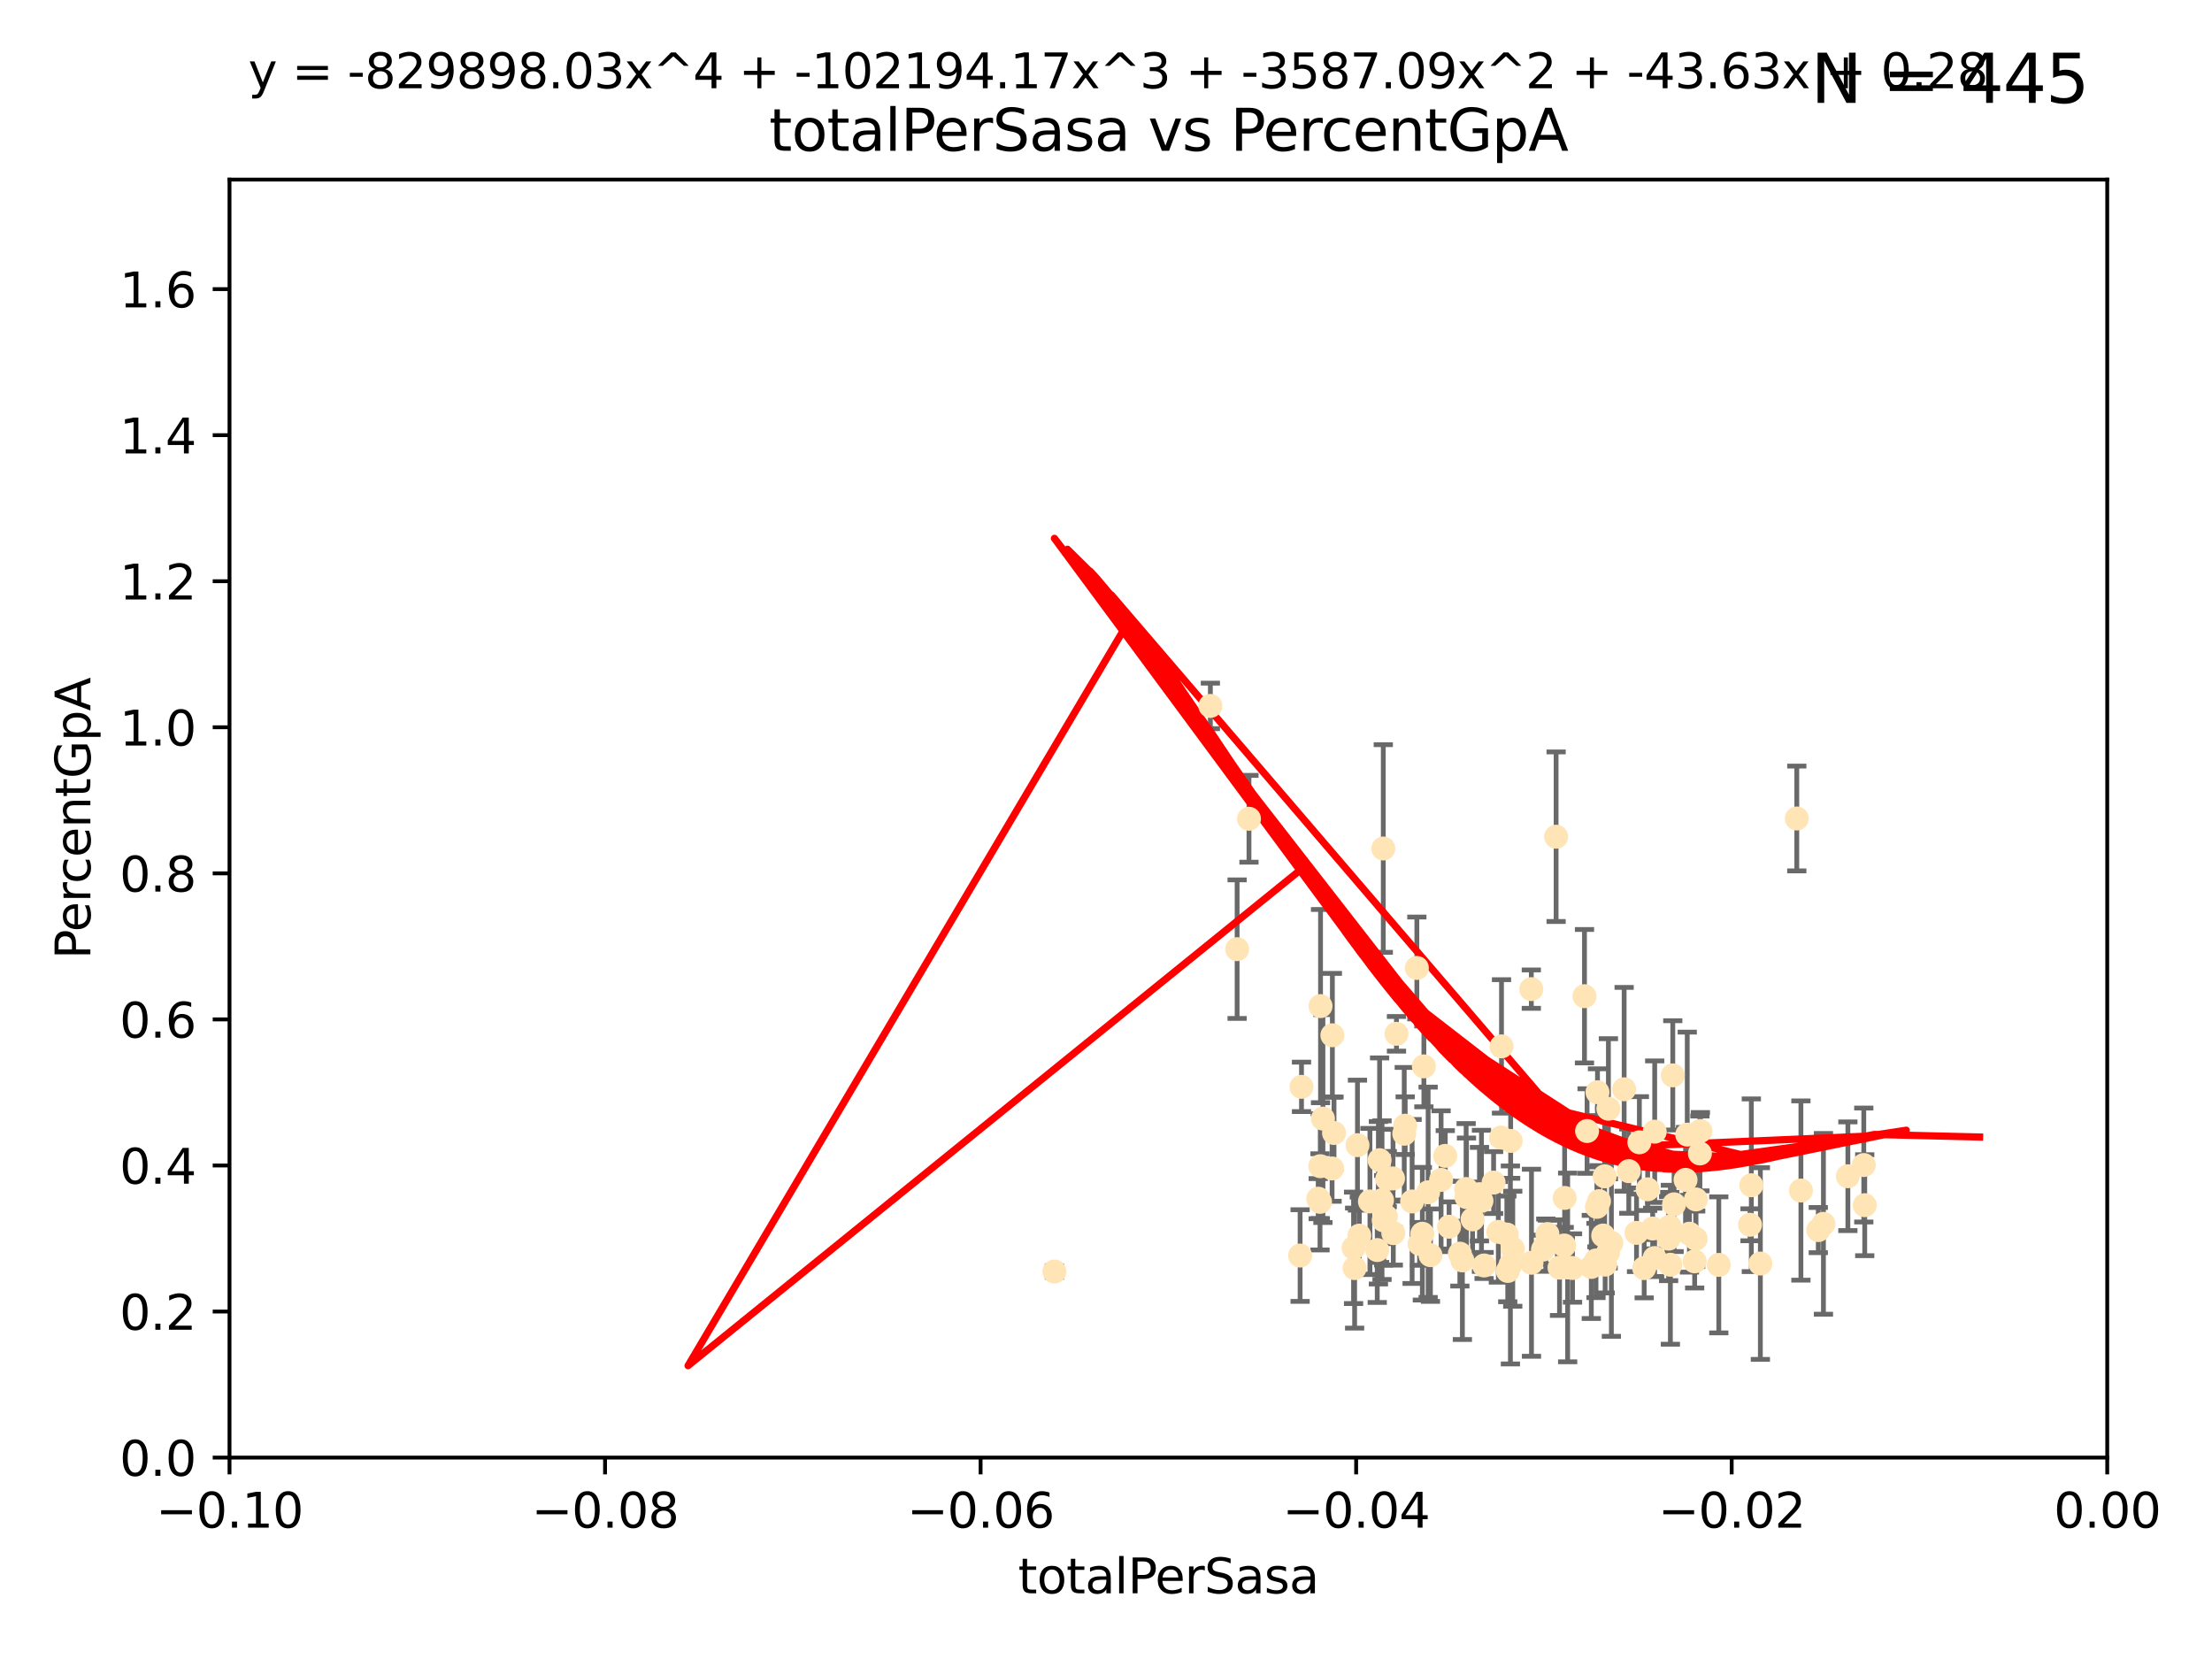 <?xml version="1.0" encoding="utf-8" standalone="no"?>
<!DOCTYPE svg PUBLIC "-//W3C//DTD SVG 1.1//EN"
  "http://www.w3.org/Graphics/SVG/1.1/DTD/svg11.dtd">
<svg xmlns:xlink="http://www.w3.org/1999/xlink" width="460.8pt" height="345.6pt" viewBox="0 0 460.8 345.6" xmlns="http://www.w3.org/2000/svg" version="1.1">
 <defs>
  <style type="text/css">*{stroke-linejoin: round; stroke-linecap: butt}</style>
 </defs>
 <g id="figure_1">
  <g id="patch_1">
   <path d="M 0 345.6 
L 460.8 345.6 
L 460.8 0 
L 0 0 
z
" style="fill: #ffffff"/>
  </g>
  <g id="axes_1">
   <g id="patch_2">
    <path d="M 47.81 303.64 
L 438.975 303.64 
L 438.975 37.411 
L 47.81 37.411 
z
" style="fill: #ffffff"/>
   </g>
   <g id="PathCollection_1">
    <defs>
     <path id="mfd5a7c5905" d="M 0 1.118 
C 0.297 1.118 0.581 1 0.791 0.791 
C 1 0.581 1.118 0.297 1.118 0 
C 1.118 -0.297 1 -0.581 0.791 -0.791 
C 0.581 -1 0.297 -1.118 0 -1.118 
C -0.297 -1.118 -0.581 -1 -0.791 -0.791 
C -1 -0.581 -1.118 -0.297 -1.118 0 
C -1.118 0.297 -1 0.581 -0.791 0.791 
C -0.581 1 -0.297 1.118 0 1.118 
z
" style="stroke: #ffe4b5"/>
    </defs>
    <g clip-path="url(#pf8d5aa8940)">
     <use xlink:href="#mfd5a7c5905" x="271.127" y="226.411" style="fill: #ffe4b5; stroke: #ffe4b5"/>
     <use xlink:href="#mfd5a7c5905" x="275.59" y="233.021" style="fill: #ffe4b5; stroke: #ffe4b5"/>
     <use xlink:href="#mfd5a7c5905" x="277.9" y="236.024" style="fill: #ffe4b5; stroke: #ffe4b5"/>
     <use xlink:href="#mfd5a7c5905" x="274.609" y="249.706" style="fill: #ffe4b5; stroke: #ffe4b5"/>
     <use xlink:href="#mfd5a7c5905" x="301.076" y="240.787" style="fill: #ffe4b5; stroke: #ffe4b5"/>
     <use xlink:href="#mfd5a7c5905" x="252.142" y="147.056" style="fill: #ffe4b5; stroke: #ffe4b5"/>
     <use xlink:href="#mfd5a7c5905" x="282.785" y="238.556" style="fill: #ffe4b5; stroke: #ffe4b5"/>
     <use xlink:href="#mfd5a7c5905" x="260.185" y="170.567" style="fill: #ffe4b5; stroke: #ffe4b5"/>
     <use xlink:href="#mfd5a7c5905" x="296.62" y="222.145" style="fill: #ffe4b5; stroke: #ffe4b5"/>
     <use xlink:href="#mfd5a7c5905" x="283.172" y="257.408" style="fill: #ffe4b5; stroke: #ffe4b5"/>
     <use xlink:href="#mfd5a7c5905" x="257.714" y="197.729" style="fill: #ffe4b5; stroke: #ffe4b5"/>
     <use xlink:href="#mfd5a7c5905" x="277.497" y="243.408" style="fill: #ffe4b5; stroke: #ffe4b5"/>
     <use xlink:href="#mfd5a7c5905" x="288.165" y="176.757" style="fill: #ffe4b5; stroke: #ffe4b5"/>
     <use xlink:href="#mfd5a7c5905" x="296.301" y="257.006" style="fill: #ffe4b5; stroke: #ffe4b5"/>
     <use xlink:href="#mfd5a7c5905" x="290.193" y="245.488" style="fill: #ffe4b5; stroke: #ffe4b5"/>
     <use xlink:href="#mfd5a7c5905" x="294.169" y="250.289" style="fill: #ffe4b5; stroke: #ffe4b5"/>
     <use xlink:href="#mfd5a7c5905" x="288.982" y="245.618" style="fill: #ffe4b5; stroke: #ffe4b5"/>
     <use xlink:href="#mfd5a7c5905" x="281.973" y="259.945" style="fill: #ffe4b5; stroke: #ffe4b5"/>
     <use xlink:href="#mfd5a7c5905" x="270.835" y="261.555" style="fill: #ffe4b5; stroke: #ffe4b5"/>
     <use xlink:href="#mfd5a7c5905" x="290.25" y="256.883" style="fill: #ffe4b5; stroke: #ffe4b5"/>
     <use xlink:href="#mfd5a7c5905" x="288.708" y="253.401" style="fill: #ffe4b5; stroke: #ffe4b5"/>
     <use xlink:href="#mfd5a7c5905" x="275.044" y="242.941" style="fill: #ffe4b5; stroke: #ffe4b5"/>
     <use xlink:href="#mfd5a7c5905" x="313.903" y="257.179" style="fill: #ffe4b5; stroke: #ffe4b5"/>
     <use xlink:href="#mfd5a7c5905" x="274.983" y="250.368" style="fill: #ffe4b5; stroke: #ffe4b5"/>
     <use xlink:href="#mfd5a7c5905" x="290.911" y="215.363" style="fill: #ffe4b5; stroke: #ffe4b5"/>
     <use xlink:href="#mfd5a7c5905" x="275.091" y="209.587" style="fill: #ffe4b5; stroke: #ffe4b5"/>
     <use xlink:href="#mfd5a7c5905" x="292.53" y="236.182" style="fill: #ffe4b5; stroke: #ffe4b5"/>
     <use xlink:href="#mfd5a7c5905" x="285.382" y="250.283" style="fill: #ffe4b5; stroke: #ffe4b5"/>
     <use xlink:href="#mfd5a7c5905" x="287.901" y="250.018" style="fill: #ffe4b5; stroke: #ffe4b5"/>
     <use xlink:href="#mfd5a7c5905" x="277.557" y="215.664" style="fill: #ffe4b5; stroke: #ffe4b5"/>
     <use xlink:href="#mfd5a7c5905" x="282.192" y="264.167" style="fill: #ffe4b5; stroke: #ffe4b5"/>
     <use xlink:href="#mfd5a7c5905" x="312.132" y="256.619" style="fill: #ffe4b5; stroke: #ffe4b5"/>
     <use xlink:href="#mfd5a7c5905" x="301.872" y="255.55" style="fill: #ffe4b5; stroke: #ffe4b5"/>
     <use xlink:href="#mfd5a7c5905" x="295.157" y="201.644" style="fill: #ffe4b5; stroke: #ffe4b5"/>
     <use xlink:href="#mfd5a7c5905" x="297.508" y="248.374" style="fill: #ffe4b5; stroke: #ffe4b5"/>
     <use xlink:href="#mfd5a7c5905" x="288.245" y="254.217" style="fill: #ffe4b5; stroke: #ffe4b5"/>
     <use xlink:href="#mfd5a7c5905" x="308.617" y="250.156" style="fill: #ffe4b5; stroke: #ffe4b5"/>
     <use xlink:href="#mfd5a7c5905" x="311.145" y="246.351" style="fill: #ffe4b5; stroke: #ffe4b5"/>
     <use xlink:href="#mfd5a7c5905" x="315.134" y="260.133" style="fill: #ffe4b5; stroke: #ffe4b5"/>
     <use xlink:href="#mfd5a7c5905" x="308.201" y="248.766" style="fill: #ffe4b5; stroke: #ffe4b5"/>
     <use xlink:href="#mfd5a7c5905" x="295.723" y="259.112" style="fill: #ffe4b5; stroke: #ffe4b5"/>
     <use xlink:href="#mfd5a7c5905" x="286.905" y="260.409" style="fill: #ffe4b5; stroke: #ffe4b5"/>
     <use xlink:href="#mfd5a7c5905" x="306.765" y="254.013" style="fill: #ffe4b5; stroke: #ffe4b5"/>
     <use xlink:href="#mfd5a7c5905" x="287.394" y="241.685" style="fill: #ffe4b5; stroke: #ffe4b5"/>
     <use xlink:href="#mfd5a7c5905" x="319.037" y="263.055" style="fill: #ffe4b5; stroke: #ffe4b5"/>
     <use xlink:href="#mfd5a7c5905" x="300.206" y="245.794" style="fill: #ffe4b5; stroke: #ffe4b5"/>
     <use xlink:href="#mfd5a7c5905" x="219.652" y="264.885" style="fill: #ffe4b5; stroke: #ffe4b5"/>
     <use xlink:href="#mfd5a7c5905" x="304.643" y="262.566" style="fill: #ffe4b5; stroke: #ffe4b5"/>
     <use xlink:href="#mfd5a7c5905" x="314.7" y="237.674" style="fill: #ffe4b5; stroke: #ffe4b5"/>
     <use xlink:href="#mfd5a7c5905" x="321.427" y="260.314" style="fill: #ffe4b5; stroke: #ffe4b5"/>
     <use xlink:href="#mfd5a7c5905" x="297.986" y="261.474" style="fill: #ffe4b5; stroke: #ffe4b5"/>
     <use xlink:href="#mfd5a7c5905" x="287.146" y="250.558" style="fill: #ffe4b5; stroke: #ffe4b5"/>
     <use xlink:href="#mfd5a7c5905" x="325.943" y="249.549" style="fill: #ffe4b5; stroke: #ffe4b5"/>
     <use xlink:href="#mfd5a7c5905" x="292.726" y="234.499" style="fill: #ffe4b5; stroke: #ffe4b5"/>
     <use xlink:href="#mfd5a7c5905" x="305.424" y="247.693" style="fill: #ffe4b5; stroke: #ffe4b5"/>
     <use xlink:href="#mfd5a7c5905" x="304.117" y="261.159" style="fill: #ffe4b5; stroke: #ffe4b5"/>
     <use xlink:href="#mfd5a7c5905" x="334.383" y="263.443" style="fill: #ffe4b5; stroke: #ffe4b5"/>
     <use xlink:href="#mfd5a7c5905" x="305.495" y="249.368" style="fill: #ffe4b5; stroke: #ffe4b5"/>
     <use xlink:href="#mfd5a7c5905" x="333.102" y="250.219" style="fill: #ffe4b5; stroke: #ffe4b5"/>
     <use xlink:href="#mfd5a7c5905" x="322.013" y="259.389" style="fill: #ffe4b5; stroke: #ffe4b5"/>
     <use xlink:href="#mfd5a7c5905" x="314.091" y="264.76" style="fill: #ffe4b5; stroke: #ffe4b5"/>
     <use xlink:href="#mfd5a7c5905" x="322.359" y="257.072" style="fill: #ffe4b5; stroke: #ffe4b5"/>
     <use xlink:href="#mfd5a7c5905" x="334.282" y="245.048" style="fill: #ffe4b5; stroke: #ffe4b5"/>
     <use xlink:href="#mfd5a7c5905" x="312.687" y="236.977" style="fill: #ffe4b5; stroke: #ffe4b5"/>
     <use xlink:href="#mfd5a7c5905" x="330.617" y="235.615" style="fill: #ffe4b5; stroke: #ffe4b5"/>
     <use xlink:href="#mfd5a7c5905" x="314.645" y="263.511" style="fill: #ffe4b5; stroke: #ffe4b5"/>
     <use xlink:href="#mfd5a7c5905" x="324.876" y="264.074" style="fill: #ffe4b5; stroke: #ffe4b5"/>
     <use xlink:href="#mfd5a7c5905" x="335.06" y="230.974" style="fill: #ffe4b5; stroke: #ffe4b5"/>
     <use xlink:href="#mfd5a7c5905" x="312.791" y="217.98" style="fill: #ffe4b5; stroke: #ffe4b5"/>
     <use xlink:href="#mfd5a7c5905" x="309.167" y="263.623" style="fill: #ffe4b5; stroke: #ffe4b5"/>
     <use xlink:href="#mfd5a7c5905" x="338.338" y="226.92" style="fill: #ffe4b5; stroke: #ffe4b5"/>
     <use xlink:href="#mfd5a7c5905" x="327.585" y="264.148" style="fill: #ffe4b5; stroke: #ffe4b5"/>
     <use xlink:href="#mfd5a7c5905" x="330.076" y="207.524" style="fill: #ffe4b5; stroke: #ffe4b5"/>
     <use xlink:href="#mfd5a7c5905" x="332.662" y="251.412" style="fill: #ffe4b5; stroke: #ffe4b5"/>
     <use xlink:href="#mfd5a7c5905" x="326.571" y="264.031" style="fill: #ffe4b5; stroke: #ffe4b5"/>
     <use xlink:href="#mfd5a7c5905" x="319.002" y="206.053" style="fill: #ffe4b5; stroke: #ffe4b5"/>
     <use xlink:href="#mfd5a7c5905" x="353.285" y="249.862" style="fill: #ffe4b5; stroke: #ffe4b5"/>
     <use xlink:href="#mfd5a7c5905" x="331.498" y="263.927" style="fill: #ffe4b5; stroke: #ffe4b5"/>
     <use xlink:href="#mfd5a7c5905" x="339.306" y="243.97" style="fill: #ffe4b5; stroke: #ffe4b5"/>
     <use xlink:href="#mfd5a7c5905" x="325.852" y="259.46" style="fill: #ffe4b5; stroke: #ffe4b5"/>
     <use xlink:href="#mfd5a7c5905" x="333.972" y="257.381" style="fill: #ffe4b5; stroke: #ffe4b5"/>
     <use xlink:href="#mfd5a7c5905" x="332.474" y="262.579" style="fill: #ffe4b5; stroke: #ffe4b5"/>
     <use xlink:href="#mfd5a7c5905" x="324.166" y="174.301" style="fill: #ffe4b5; stroke: #ffe4b5"/>
     <use xlink:href="#mfd5a7c5905" x="335.679" y="258.897" style="fill: #ffe4b5; stroke: #ffe4b5"/>
     <use xlink:href="#mfd5a7c5905" x="348.744" y="250.882" style="fill: #ffe4b5; stroke: #ffe4b5"/>
     <use xlink:href="#mfd5a7c5905" x="341.511" y="237.965" style="fill: #ffe4b5; stroke: #ffe4b5"/>
     <use xlink:href="#mfd5a7c5905" x="351.13" y="245.785" style="fill: #ffe4b5; stroke: #ffe4b5"/>
     <use xlink:href="#mfd5a7c5905" x="344.687" y="262.072" style="fill: #ffe4b5; stroke: #ffe4b5"/>
     <use xlink:href="#mfd5a7c5905" x="332.787" y="227.528" style="fill: #ffe4b5; stroke: #ffe4b5"/>
     <use xlink:href="#mfd5a7c5905" x="351.486" y="236.359" style="fill: #ffe4b5; stroke: #ffe4b5"/>
     <use xlink:href="#mfd5a7c5905" x="347.605" y="258.03" style="fill: #ffe4b5; stroke: #ffe4b5"/>
     <use xlink:href="#mfd5a7c5905" x="342.513" y="264.173" style="fill: #ffe4b5; stroke: #ffe4b5"/>
     <use xlink:href="#mfd5a7c5905" x="344.705" y="235.745" style="fill: #ffe4b5; stroke: #ffe4b5"/>
     <use xlink:href="#mfd5a7c5905" x="335.001" y="260.898" style="fill: #ffe4b5; stroke: #ffe4b5"/>
     <use xlink:href="#mfd5a7c5905" x="351.939" y="257.002" style="fill: #ffe4b5; stroke: #ffe4b5"/>
     <use xlink:href="#mfd5a7c5905" x="348.471" y="224.019" style="fill: #ffe4b5; stroke: #ffe4b5"/>
     <use xlink:href="#mfd5a7c5905" x="353.244" y="258.061" style="fill: #ffe4b5; stroke: #ffe4b5"/>
     <use xlink:href="#mfd5a7c5905" x="353.029" y="262.765" style="fill: #ffe4b5; stroke: #ffe4b5"/>
     <use xlink:href="#mfd5a7c5905" x="347.844" y="255.534" style="fill: #ffe4b5; stroke: #ffe4b5"/>
     <use xlink:href="#mfd5a7c5905" x="347.972" y="263.471" style="fill: #ffe4b5; stroke: #ffe4b5"/>
     <use xlink:href="#mfd5a7c5905" x="343.237" y="247.753" style="fill: #ffe4b5; stroke: #ffe4b5"/>
     <use xlink:href="#mfd5a7c5905" x="344.282" y="255.921" style="fill: #ffe4b5; stroke: #ffe4b5"/>
     <use xlink:href="#mfd5a7c5905" x="340.919" y="256.829" style="fill: #ffe4b5; stroke: #ffe4b5"/>
     <use xlink:href="#mfd5a7c5905" x="354.219" y="235.606" style="fill: #ffe4b5; stroke: #ffe4b5"/>
     <use xlink:href="#mfd5a7c5905" x="364.564" y="255.142" style="fill: #ffe4b5; stroke: #ffe4b5"/>
     <use xlink:href="#mfd5a7c5905" x="358.057" y="263.501" style="fill: #ffe4b5; stroke: #ffe4b5"/>
     <use xlink:href="#mfd5a7c5905" x="366.717" y="263.219" style="fill: #ffe4b5; stroke: #ffe4b5"/>
     <use xlink:href="#mfd5a7c5905" x="364.834" y="246.911" style="fill: #ffe4b5; stroke: #ffe4b5"/>
     <use xlink:href="#mfd5a7c5905" x="354.124" y="240.283" style="fill: #ffe4b5; stroke: #ffe4b5"/>
     <use xlink:href="#mfd5a7c5905" x="375.163" y="248.009" style="fill: #ffe4b5; stroke: #ffe4b5"/>
     <use xlink:href="#mfd5a7c5905" x="374.306" y="170.505" style="fill: #ffe4b5; stroke: #ffe4b5"/>
     <use xlink:href="#mfd5a7c5905" x="378.783" y="256.25" style="fill: #ffe4b5; stroke: #ffe4b5"/>
     <use xlink:href="#mfd5a7c5905" x="388.459" y="251.06" style="fill: #ffe4b5; stroke: #ffe4b5"/>
     <use xlink:href="#mfd5a7c5905" x="379.856" y="254.948" style="fill: #ffe4b5; stroke: #ffe4b5"/>
     <use xlink:href="#mfd5a7c5905" x="388.261" y="242.696" style="fill: #ffe4b5; stroke: #ffe4b5"/>
     <use xlink:href="#mfd5a7c5905" x="384.947" y="245.033" style="fill: #ffe4b5; stroke: #ffe4b5"/>
    </g>
   </g>
   <g id="matplotlib.axis_1">
    <g id="xtick_1">
     <g id="line2d_1">
      <defs>
       <path id="mcc4b65ae57" d="M 0 0 
L 0 3.5 
" style="stroke: #000000; stroke-width: 0.8"/>
      </defs>
      <g>
       <use xlink:href="#mcc4b65ae57" x="47.81" y="303.64" style="stroke: #000000; stroke-width: 0.8"/>
      </g>
     </g>
     <g id="text_1">
      <!-- −0.10 -->
      <g transform="translate(32.487 318.238)scale(0.1 -0.1)">
       <defs>
        <path id="DejaVuSans-2212" d="M 678 2272 
L 4684 2272 
L 4684 1741 
L 678 1741 
L 678 2272 
z
" transform="scale(0.016)"/>
        <path id="DejaVuSans-30" d="M 2034 4250 
Q 1547 4250 1301 3770 
Q 1056 3291 1056 2328 
Q 1056 1369 1301 889 
Q 1547 409 2034 409 
Q 2525 409 2770 889 
Q 3016 1369 3016 2328 
Q 3016 3291 2770 3770 
Q 2525 4250 2034 4250 
z
M 2034 4750 
Q 2819 4750 3233 4129 
Q 3647 3509 3647 2328 
Q 3647 1150 3233 529 
Q 2819 -91 2034 -91 
Q 1250 -91 836 529 
Q 422 1150 422 2328 
Q 422 3509 836 4129 
Q 1250 4750 2034 4750 
z
" transform="scale(0.016)"/>
        <path id="DejaVuSans-2e" d="M 684 794 
L 1344 794 
L 1344 0 
L 684 0 
L 684 794 
z
" transform="scale(0.016)"/>
        <path id="DejaVuSans-31" d="M 794 531 
L 1825 531 
L 1825 4091 
L 703 3866 
L 703 4441 
L 1819 4666 
L 2450 4666 
L 2450 531 
L 3481 531 
L 3481 0 
L 794 0 
L 794 531 
z
" transform="scale(0.016)"/>
       </defs>
       <use xlink:href="#DejaVuSans-2212"/>
       <use xlink:href="#DejaVuSans-30" x="83.789"/>
       <use xlink:href="#DejaVuSans-2e" x="147.412"/>
       <use xlink:href="#DejaVuSans-31" x="179.199"/>
       <use xlink:href="#DejaVuSans-30" x="242.822"/>
      </g>
     </g>
    </g>
    <g id="xtick_2">
     <g id="line2d_2">
      <g>
       <use xlink:href="#mcc4b65ae57" x="126.043" y="303.64" style="stroke: #000000; stroke-width: 0.8"/>
      </g>
     </g>
     <g id="text_2">
      <!-- −0.08 -->
      <g transform="translate(110.72 318.238)scale(0.1 -0.1)">
       <defs>
        <path id="DejaVuSans-38" d="M 2034 2216 
Q 1584 2216 1326 1975 
Q 1069 1734 1069 1313 
Q 1069 891 1326 650 
Q 1584 409 2034 409 
Q 2484 409 2743 651 
Q 3003 894 3003 1313 
Q 3003 1734 2745 1975 
Q 2488 2216 2034 2216 
z
M 1403 2484 
Q 997 2584 770 2862 
Q 544 3141 544 3541 
Q 544 4100 942 4425 
Q 1341 4750 2034 4750 
Q 2731 4750 3128 4425 
Q 3525 4100 3525 3541 
Q 3525 3141 3298 2862 
Q 3072 2584 2669 2484 
Q 3125 2378 3379 2068 
Q 3634 1759 3634 1313 
Q 3634 634 3220 271 
Q 2806 -91 2034 -91 
Q 1263 -91 848 271 
Q 434 634 434 1313 
Q 434 1759 690 2068 
Q 947 2378 1403 2484 
z
M 1172 3481 
Q 1172 3119 1398 2916 
Q 1625 2713 2034 2713 
Q 2441 2713 2670 2916 
Q 2900 3119 2900 3481 
Q 2900 3844 2670 4047 
Q 2441 4250 2034 4250 
Q 1625 4250 1398 4047 
Q 1172 3844 1172 3481 
z
" transform="scale(0.016)"/>
       </defs>
       <use xlink:href="#DejaVuSans-2212"/>
       <use xlink:href="#DejaVuSans-30" x="83.789"/>
       <use xlink:href="#DejaVuSans-2e" x="147.412"/>
       <use xlink:href="#DejaVuSans-30" x="179.199"/>
       <use xlink:href="#DejaVuSans-38" x="242.822"/>
      </g>
     </g>
    </g>
    <g id="xtick_3">
     <g id="line2d_3">
      <g>
       <use xlink:href="#mcc4b65ae57" x="204.276" y="303.64" style="stroke: #000000; stroke-width: 0.8"/>
      </g>
     </g>
     <g id="text_3">
      <!-- −0.06 -->
      <g transform="translate(188.953 318.238)scale(0.1 -0.1)">
       <defs>
        <path id="DejaVuSans-36" d="M 2113 2584 
Q 1688 2584 1439 2293 
Q 1191 2003 1191 1497 
Q 1191 994 1439 701 
Q 1688 409 2113 409 
Q 2538 409 2786 701 
Q 3034 994 3034 1497 
Q 3034 2003 2786 2293 
Q 2538 2584 2113 2584 
z
M 3366 4563 
L 3366 3988 
Q 3128 4100 2886 4159 
Q 2644 4219 2406 4219 
Q 1781 4219 1451 3797 
Q 1122 3375 1075 2522 
Q 1259 2794 1537 2939 
Q 1816 3084 2150 3084 
Q 2853 3084 3261 2657 
Q 3669 2231 3669 1497 
Q 3669 778 3244 343 
Q 2819 -91 2113 -91 
Q 1303 -91 875 529 
Q 447 1150 447 2328 
Q 447 3434 972 4092 
Q 1497 4750 2381 4750 
Q 2619 4750 2861 4703 
Q 3103 4656 3366 4563 
z
" transform="scale(0.016)"/>
       </defs>
       <use xlink:href="#DejaVuSans-2212"/>
       <use xlink:href="#DejaVuSans-30" x="83.789"/>
       <use xlink:href="#DejaVuSans-2e" x="147.412"/>
       <use xlink:href="#DejaVuSans-30" x="179.199"/>
       <use xlink:href="#DejaVuSans-36" x="242.822"/>
      </g>
     </g>
    </g>
    <g id="xtick_4">
     <g id="line2d_4">
      <g>
       <use xlink:href="#mcc4b65ae57" x="282.509" y="303.64" style="stroke: #000000; stroke-width: 0.8"/>
      </g>
     </g>
     <g id="text_4">
      <!-- −0.04 -->
      <g transform="translate(267.186 318.238)scale(0.1 -0.1)">
       <defs>
        <path id="DejaVuSans-34" d="M 2419 4116 
L 825 1625 
L 2419 1625 
L 2419 4116 
z
M 2253 4666 
L 3047 4666 
L 3047 1625 
L 3713 1625 
L 3713 1100 
L 3047 1100 
L 3047 0 
L 2419 0 
L 2419 1100 
L 313 1100 
L 313 1709 
L 2253 4666 
z
" transform="scale(0.016)"/>
       </defs>
       <use xlink:href="#DejaVuSans-2212"/>
       <use xlink:href="#DejaVuSans-30" x="83.789"/>
       <use xlink:href="#DejaVuSans-2e" x="147.412"/>
       <use xlink:href="#DejaVuSans-30" x="179.199"/>
       <use xlink:href="#DejaVuSans-34" x="242.822"/>
      </g>
     </g>
    </g>
    <g id="xtick_5">
     <g id="line2d_5">
      <g>
       <use xlink:href="#mcc4b65ae57" x="360.742" y="303.64" style="stroke: #000000; stroke-width: 0.8"/>
      </g>
     </g>
     <g id="text_5">
      <!-- −0.02 -->
      <g transform="translate(345.419 318.238)scale(0.1 -0.1)">
       <defs>
        <path id="DejaVuSans-32" d="M 1228 531 
L 3431 531 
L 3431 0 
L 469 0 
L 469 531 
Q 828 903 1448 1529 
Q 2069 2156 2228 2338 
Q 2531 2678 2651 2914 
Q 2772 3150 2772 3378 
Q 2772 3750 2511 3984 
Q 2250 4219 1831 4219 
Q 1534 4219 1204 4116 
Q 875 4013 500 3803 
L 500 4441 
Q 881 4594 1212 4672 
Q 1544 4750 1819 4750 
Q 2544 4750 2975 4387 
Q 3406 4025 3406 3419 
Q 3406 3131 3298 2873 
Q 3191 2616 2906 2266 
Q 2828 2175 2409 1742 
Q 1991 1309 1228 531 
z
" transform="scale(0.016)"/>
       </defs>
       <use xlink:href="#DejaVuSans-2212"/>
       <use xlink:href="#DejaVuSans-30" x="83.789"/>
       <use xlink:href="#DejaVuSans-2e" x="147.412"/>
       <use xlink:href="#DejaVuSans-30" x="179.199"/>
       <use xlink:href="#DejaVuSans-32" x="242.822"/>
      </g>
     </g>
    </g>
    <g id="xtick_6">
     <g id="line2d_6">
      <g>
       <use xlink:href="#mcc4b65ae57" x="438.975" y="303.64" style="stroke: #000000; stroke-width: 0.8"/>
      </g>
     </g>
     <g id="text_6">
      <!-- 0.00 -->
      <g transform="translate(427.842 318.238)scale(0.1 -0.1)">
       <use xlink:href="#DejaVuSans-30"/>
       <use xlink:href="#DejaVuSans-2e" x="63.623"/>
       <use xlink:href="#DejaVuSans-30" x="95.41"/>
       <use xlink:href="#DejaVuSans-30" x="159.033"/>
      </g>
     </g>
    </g>
    <g id="text_7">
     <!-- totalPerSasa -->
     <g transform="translate(212.087 331.917)scale(0.1 -0.1)">
      <defs>
       <path id="DejaVuSans-74" d="M 1172 4494 
L 1172 3500 
L 2356 3500 
L 2356 3053 
L 1172 3053 
L 1172 1153 
Q 1172 725 1289 603 
Q 1406 481 1766 481 
L 2356 481 
L 2356 0 
L 1766 0 
Q 1100 0 847 248 
Q 594 497 594 1153 
L 594 3053 
L 172 3053 
L 172 3500 
L 594 3500 
L 594 4494 
L 1172 4494 
z
" transform="scale(0.016)"/>
       <path id="DejaVuSans-6f" d="M 1959 3097 
Q 1497 3097 1228 2736 
Q 959 2375 959 1747 
Q 959 1119 1226 758 
Q 1494 397 1959 397 
Q 2419 397 2687 759 
Q 2956 1122 2956 1747 
Q 2956 2369 2687 2733 
Q 2419 3097 1959 3097 
z
M 1959 3584 
Q 2709 3584 3137 3096 
Q 3566 2609 3566 1747 
Q 3566 888 3137 398 
Q 2709 -91 1959 -91 
Q 1206 -91 779 398 
Q 353 888 353 1747 
Q 353 2609 779 3096 
Q 1206 3584 1959 3584 
z
" transform="scale(0.016)"/>
       <path id="DejaVuSans-61" d="M 2194 1759 
Q 1497 1759 1228 1600 
Q 959 1441 959 1056 
Q 959 750 1161 570 
Q 1363 391 1709 391 
Q 2188 391 2477 730 
Q 2766 1069 2766 1631 
L 2766 1759 
L 2194 1759 
z
M 3341 1997 
L 3341 0 
L 2766 0 
L 2766 531 
Q 2569 213 2275 61 
Q 1981 -91 1556 -91 
Q 1019 -91 701 211 
Q 384 513 384 1019 
Q 384 1609 779 1909 
Q 1175 2209 1959 2209 
L 2766 2209 
L 2766 2266 
Q 2766 2663 2505 2880 
Q 2244 3097 1772 3097 
Q 1472 3097 1187 3025 
Q 903 2953 641 2809 
L 641 3341 
Q 956 3463 1253 3523 
Q 1550 3584 1831 3584 
Q 2591 3584 2966 3190 
Q 3341 2797 3341 1997 
z
" transform="scale(0.016)"/>
       <path id="DejaVuSans-6c" d="M 603 4863 
L 1178 4863 
L 1178 0 
L 603 0 
L 603 4863 
z
" transform="scale(0.016)"/>
       <path id="DejaVuSans-50" d="M 1259 4147 
L 1259 2394 
L 2053 2394 
Q 2494 2394 2734 2622 
Q 2975 2850 2975 3272 
Q 2975 3691 2734 3919 
Q 2494 4147 2053 4147 
L 1259 4147 
z
M 628 4666 
L 2053 4666 
Q 2838 4666 3239 4311 
Q 3641 3956 3641 3272 
Q 3641 2581 3239 2228 
Q 2838 1875 2053 1875 
L 1259 1875 
L 1259 0 
L 628 0 
L 628 4666 
z
" transform="scale(0.016)"/>
       <path id="DejaVuSans-65" d="M 3597 1894 
L 3597 1613 
L 953 1613 
Q 991 1019 1311 708 
Q 1631 397 2203 397 
Q 2534 397 2845 478 
Q 3156 559 3463 722 
L 3463 178 
Q 3153 47 2828 -22 
Q 2503 -91 2169 -91 
Q 1331 -91 842 396 
Q 353 884 353 1716 
Q 353 2575 817 3079 
Q 1281 3584 2069 3584 
Q 2775 3584 3186 3129 
Q 3597 2675 3597 1894 
z
M 3022 2063 
Q 3016 2534 2758 2815 
Q 2500 3097 2075 3097 
Q 1594 3097 1305 2825 
Q 1016 2553 972 2059 
L 3022 2063 
z
" transform="scale(0.016)"/>
       <path id="DejaVuSans-72" d="M 2631 2963 
Q 2534 3019 2420 3045 
Q 2306 3072 2169 3072 
Q 1681 3072 1420 2755 
Q 1159 2438 1159 1844 
L 1159 0 
L 581 0 
L 581 3500 
L 1159 3500 
L 1159 2956 
Q 1341 3275 1631 3429 
Q 1922 3584 2338 3584 
Q 2397 3584 2469 3576 
Q 2541 3569 2628 3553 
L 2631 2963 
z
" transform="scale(0.016)"/>
       <path id="DejaVuSans-53" d="M 3425 4513 
L 3425 3897 
Q 3066 4069 2747 4153 
Q 2428 4238 2131 4238 
Q 1616 4238 1336 4038 
Q 1056 3838 1056 3469 
Q 1056 3159 1242 3001 
Q 1428 2844 1947 2747 
L 2328 2669 
Q 3034 2534 3370 2195 
Q 3706 1856 3706 1288 
Q 3706 609 3251 259 
Q 2797 -91 1919 -91 
Q 1588 -91 1214 -16 
Q 841 59 441 206 
L 441 856 
Q 825 641 1194 531 
Q 1563 422 1919 422 
Q 2459 422 2753 634 
Q 3047 847 3047 1241 
Q 3047 1584 2836 1778 
Q 2625 1972 2144 2069 
L 1759 2144 
Q 1053 2284 737 2584 
Q 422 2884 422 3419 
Q 422 4038 858 4394 
Q 1294 4750 2059 4750 
Q 2388 4750 2728 4690 
Q 3069 4631 3425 4513 
z
" transform="scale(0.016)"/>
       <path id="DejaVuSans-73" d="M 2834 3397 
L 2834 2853 
Q 2591 2978 2328 3040 
Q 2066 3103 1784 3103 
Q 1356 3103 1142 2972 
Q 928 2841 928 2578 
Q 928 2378 1081 2264 
Q 1234 2150 1697 2047 
L 1894 2003 
Q 2506 1872 2764 1633 
Q 3022 1394 3022 966 
Q 3022 478 2636 193 
Q 2250 -91 1575 -91 
Q 1294 -91 989 -36 
Q 684 19 347 128 
L 347 722 
Q 666 556 975 473 
Q 1284 391 1588 391 
Q 1994 391 2212 530 
Q 2431 669 2431 922 
Q 2431 1156 2273 1281 
Q 2116 1406 1581 1522 
L 1381 1569 
Q 847 1681 609 1914 
Q 372 2147 372 2553 
Q 372 3047 722 3315 
Q 1072 3584 1716 3584 
Q 2034 3584 2315 3537 
Q 2597 3491 2834 3397 
z
" transform="scale(0.016)"/>
      </defs>
      <use xlink:href="#DejaVuSans-74"/>
      <use xlink:href="#DejaVuSans-6f" x="39.209"/>
      <use xlink:href="#DejaVuSans-74" x="100.391"/>
      <use xlink:href="#DejaVuSans-61" x="139.6"/>
      <use xlink:href="#DejaVuSans-6c" x="200.879"/>
      <use xlink:href="#DejaVuSans-50" x="228.662"/>
      <use xlink:href="#DejaVuSans-65" x="285.34"/>
      <use xlink:href="#DejaVuSans-72" x="346.863"/>
      <use xlink:href="#DejaVuSans-53" x="387.977"/>
      <use xlink:href="#DejaVuSans-61" x="451.453"/>
      <use xlink:href="#DejaVuSans-73" x="512.732"/>
      <use xlink:href="#DejaVuSans-61" x="564.832"/>
     </g>
    </g>
   </g>
   <g id="matplotlib.axis_2">
    <g id="ytick_1">
     <g id="line2d_7">
      <defs>
       <path id="m407f2aa341" d="M 0 0 
L -3.5 0 
" style="stroke: #000000; stroke-width: 0.8"/>
      </defs>
      <g>
       <use xlink:href="#m407f2aa341" x="47.81" y="303.64" style="stroke: #000000; stroke-width: 0.8"/>
      </g>
     </g>
     <g id="text_8">
      <!-- 0.0 -->
      <g transform="translate(24.907 307.439)scale(0.1 -0.1)">
       <use xlink:href="#DejaVuSans-30"/>
       <use xlink:href="#DejaVuSans-2e" x="63.623"/>
       <use xlink:href="#DejaVuSans-30" x="95.41"/>
      </g>
     </g>
    </g>
    <g id="ytick_2">
     <g id="line2d_8">
      <g>
       <use xlink:href="#m407f2aa341" x="47.81" y="273.214" style="stroke: #000000; stroke-width: 0.8"/>
      </g>
     </g>
     <g id="text_9">
      <!-- 0.2 -->
      <g transform="translate(24.907 277.013)scale(0.1 -0.1)">
       <use xlink:href="#DejaVuSans-30"/>
       <use xlink:href="#DejaVuSans-2e" x="63.623"/>
       <use xlink:href="#DejaVuSans-32" x="95.41"/>
      </g>
     </g>
    </g>
    <g id="ytick_3">
     <g id="line2d_9">
      <g>
       <use xlink:href="#m407f2aa341" x="47.81" y="242.788" style="stroke: #000000; stroke-width: 0.8"/>
      </g>
     </g>
     <g id="text_10">
      <!-- 0.4 -->
      <g transform="translate(24.907 246.587)scale(0.1 -0.1)">
       <use xlink:href="#DejaVuSans-30"/>
       <use xlink:href="#DejaVuSans-2e" x="63.623"/>
       <use xlink:href="#DejaVuSans-34" x="95.41"/>
      </g>
     </g>
    </g>
    <g id="ytick_4">
     <g id="line2d_10">
      <g>
       <use xlink:href="#m407f2aa341" x="47.81" y="212.362" style="stroke: #000000; stroke-width: 0.8"/>
      </g>
     </g>
     <g id="text_11">
      <!-- 0.6 -->
      <g transform="translate(24.907 216.161)scale(0.1 -0.1)">
       <use xlink:href="#DejaVuSans-30"/>
       <use xlink:href="#DejaVuSans-2e" x="63.623"/>
       <use xlink:href="#DejaVuSans-36" x="95.41"/>
      </g>
     </g>
    </g>
    <g id="ytick_5">
     <g id="line2d_11">
      <g>
       <use xlink:href="#m407f2aa341" x="47.81" y="181.935" style="stroke: #000000; stroke-width: 0.8"/>
      </g>
     </g>
     <g id="text_12">
      <!-- 0.8 -->
      <g transform="translate(24.907 185.735)scale(0.1 -0.1)">
       <use xlink:href="#DejaVuSans-30"/>
       <use xlink:href="#DejaVuSans-2e" x="63.623"/>
       <use xlink:href="#DejaVuSans-38" x="95.41"/>
      </g>
     </g>
    </g>
    <g id="ytick_6">
     <g id="line2d_12">
      <g>
       <use xlink:href="#m407f2aa341" x="47.81" y="151.509" style="stroke: #000000; stroke-width: 0.8"/>
      </g>
     </g>
     <g id="text_13">
      <!-- 1.0 -->
      <g transform="translate(24.907 155.308)scale(0.1 -0.1)">
       <use xlink:href="#DejaVuSans-31"/>
       <use xlink:href="#DejaVuSans-2e" x="63.623"/>
       <use xlink:href="#DejaVuSans-30" x="95.41"/>
      </g>
     </g>
    </g>
    <g id="ytick_7">
     <g id="line2d_13">
      <g>
       <use xlink:href="#m407f2aa341" x="47.81" y="121.083" style="stroke: #000000; stroke-width: 0.8"/>
      </g>
     </g>
     <g id="text_14">
      <!-- 1.2 -->
      <g transform="translate(24.907 124.882)scale(0.1 -0.1)">
       <use xlink:href="#DejaVuSans-31"/>
       <use xlink:href="#DejaVuSans-2e" x="63.623"/>
       <use xlink:href="#DejaVuSans-32" x="95.41"/>
      </g>
     </g>
    </g>
    <g id="ytick_8">
     <g id="line2d_14">
      <g>
       <use xlink:href="#m407f2aa341" x="47.81" y="90.657" style="stroke: #000000; stroke-width: 0.8"/>
      </g>
     </g>
     <g id="text_15">
      <!-- 1.4 -->
      <g transform="translate(24.907 94.456)scale(0.1 -0.1)">
       <use xlink:href="#DejaVuSans-31"/>
       <use xlink:href="#DejaVuSans-2e" x="63.623"/>
       <use xlink:href="#DejaVuSans-34" x="95.41"/>
      </g>
     </g>
    </g>
    <g id="ytick_9">
     <g id="line2d_15">
      <g>
       <use xlink:href="#m407f2aa341" x="47.81" y="60.231" style="stroke: #000000; stroke-width: 0.8"/>
      </g>
     </g>
     <g id="text_16">
      <!-- 1.6 -->
      <g transform="translate(24.907 64.03)scale(0.1 -0.1)">
       <use xlink:href="#DejaVuSans-31"/>
       <use xlink:href="#DejaVuSans-2e" x="63.623"/>
       <use xlink:href="#DejaVuSans-36" x="95.41"/>
      </g>
     </g>
    </g>
    <g id="text_17">
     <!-- PercentGpA -->
     <g transform="translate(18.827 199.802)rotate(-90)scale(0.1 -0.1)">
      <defs>
       <path id="DejaVuSans-63" d="M 3122 3366 
L 3122 2828 
Q 2878 2963 2633 3030 
Q 2388 3097 2138 3097 
Q 1578 3097 1268 2742 
Q 959 2388 959 1747 
Q 959 1106 1268 751 
Q 1578 397 2138 397 
Q 2388 397 2633 464 
Q 2878 531 3122 666 
L 3122 134 
Q 2881 22 2623 -34 
Q 2366 -91 2075 -91 
Q 1284 -91 818 406 
Q 353 903 353 1747 
Q 353 2603 823 3093 
Q 1294 3584 2113 3584 
Q 2378 3584 2631 3529 
Q 2884 3475 3122 3366 
z
" transform="scale(0.016)"/>
       <path id="DejaVuSans-6e" d="M 3513 2113 
L 3513 0 
L 2938 0 
L 2938 2094 
Q 2938 2591 2744 2837 
Q 2550 3084 2163 3084 
Q 1697 3084 1428 2787 
Q 1159 2491 1159 1978 
L 1159 0 
L 581 0 
L 581 3500 
L 1159 3500 
L 1159 2956 
Q 1366 3272 1645 3428 
Q 1925 3584 2291 3584 
Q 2894 3584 3203 3211 
Q 3513 2838 3513 2113 
z
" transform="scale(0.016)"/>
       <path id="DejaVuSans-47" d="M 3809 666 
L 3809 1919 
L 2778 1919 
L 2778 2438 
L 4434 2438 
L 4434 434 
Q 4069 175 3628 42 
Q 3188 -91 2688 -91 
Q 1594 -91 976 548 
Q 359 1188 359 2328 
Q 359 3472 976 4111 
Q 1594 4750 2688 4750 
Q 3144 4750 3555 4637 
Q 3966 4525 4313 4306 
L 4313 3634 
Q 3963 3931 3569 4081 
Q 3175 4231 2741 4231 
Q 1884 4231 1454 3753 
Q 1025 3275 1025 2328 
Q 1025 1384 1454 906 
Q 1884 428 2741 428 
Q 3075 428 3337 486 
Q 3600 544 3809 666 
z
" transform="scale(0.016)"/>
       <path id="DejaVuSans-70" d="M 1159 525 
L 1159 -1331 
L 581 -1331 
L 581 3500 
L 1159 3500 
L 1159 2969 
Q 1341 3281 1617 3432 
Q 1894 3584 2278 3584 
Q 2916 3584 3314 3078 
Q 3713 2572 3713 1747 
Q 3713 922 3314 415 
Q 2916 -91 2278 -91 
Q 1894 -91 1617 61 
Q 1341 213 1159 525 
z
M 3116 1747 
Q 3116 2381 2855 2742 
Q 2594 3103 2138 3103 
Q 1681 3103 1420 2742 
Q 1159 2381 1159 1747 
Q 1159 1113 1420 752 
Q 1681 391 2138 391 
Q 2594 391 2855 752 
Q 3116 1113 3116 1747 
z
" transform="scale(0.016)"/>
       <path id="DejaVuSans-41" d="M 2188 4044 
L 1331 1722 
L 3047 1722 
L 2188 4044 
z
M 1831 4666 
L 2547 4666 
L 4325 0 
L 3669 0 
L 3244 1197 
L 1141 1197 
L 716 0 
L 50 0 
L 1831 4666 
z
" transform="scale(0.016)"/>
      </defs>
      <use xlink:href="#DejaVuSans-50"/>
      <use xlink:href="#DejaVuSans-65" x="56.678"/>
      <use xlink:href="#DejaVuSans-72" x="118.201"/>
      <use xlink:href="#DejaVuSans-63" x="157.064"/>
      <use xlink:href="#DejaVuSans-65" x="212.045"/>
      <use xlink:href="#DejaVuSans-6e" x="273.568"/>
      <use xlink:href="#DejaVuSans-74" x="336.947"/>
      <use xlink:href="#DejaVuSans-47" x="376.156"/>
      <use xlink:href="#DejaVuSans-70" x="453.646"/>
      <use xlink:href="#DejaVuSans-41" x="517.123"/>
     </g>
    </g>
   </g>
   <g id="LineCollection_1">
    <path d="M 271.127 231.559 
L 271.127 221.262 
" clip-path="url(#pf8d5aa8940)" style="fill: none; stroke: #696969"/>
    <path d="M 275.59 254.678 
L 275.59 211.363 
" clip-path="url(#pf8d5aa8940)" style="fill: none; stroke: #696969"/>
    <path d="M 277.9 243.516 
L 277.9 228.533 
" clip-path="url(#pf8d5aa8940)" style="fill: none; stroke: #696969"/>
    <path d="M 274.609 253.883 
L 274.609 245.528 
" clip-path="url(#pf8d5aa8940)" style="fill: none; stroke: #696969"/>
    <path d="M 301.076 246.04 
L 301.076 235.533 
" clip-path="url(#pf8d5aa8940)" style="fill: none; stroke: #696969"/>
    <path d="M 252.142 151.794 
L 252.142 142.317 
" clip-path="url(#pf8d5aa8940)" style="fill: none; stroke: #696969"/>
    <path d="M 282.785 252.097 
L 282.785 225.016 
" clip-path="url(#pf8d5aa8940)" style="fill: none; stroke: #696969"/>
    <path d="M 260.185 179.609 
L 260.185 161.524 
" clip-path="url(#pf8d5aa8940)" style="fill: none; stroke: #696969"/>
    <path d="M 296.62 230.566 
L 296.62 213.724 
" clip-path="url(#pf8d5aa8940)" style="fill: none; stroke: #696969"/>
    <path d="M 283.172 265.445 
L 283.172 249.371 
" clip-path="url(#pf8d5aa8940)" style="fill: none; stroke: #696969"/>
    <path d="M 257.714 212.161 
L 257.714 183.297 
" clip-path="url(#pf8d5aa8940)" style="fill: none; stroke: #696969"/>
    <path d="M 277.497 250.243 
L 277.497 236.572 
" clip-path="url(#pf8d5aa8940)" style="fill: none; stroke: #696969"/>
    <path d="M 288.165 198.388 
L 288.165 155.126 
" clip-path="url(#pf8d5aa8940)" style="fill: none; stroke: #696969"/>
    <path d="M 296.301 270.824 
L 296.301 243.187 
" clip-path="url(#pf8d5aa8940)" style="fill: none; stroke: #696969"/>
    <path d="M 290.193 255.723 
L 290.193 235.252 
" clip-path="url(#pf8d5aa8940)" style="fill: none; stroke: #696969"/>
    <path d="M 294.169 267.366 
L 294.169 233.211 
" clip-path="url(#pf8d5aa8940)" style="fill: none; stroke: #696969"/>
    <path d="M 288.982 251.369 
L 288.982 239.866 
" clip-path="url(#pf8d5aa8940)" style="fill: none; stroke: #696969"/>
    <path d="M 281.973 271.552 
L 281.973 248.339 
" clip-path="url(#pf8d5aa8940)" style="fill: none; stroke: #696969"/>
    <path d="M 270.835 271.103 
L 270.835 252.008 
" clip-path="url(#pf8d5aa8940)" style="fill: none; stroke: #696969"/>
    <path d="M 290.25 263.541 
L 290.25 250.225 
" clip-path="url(#pf8d5aa8940)" style="fill: none; stroke: #696969"/>
    <path d="M 288.708 259.075 
L 288.708 247.726 
" clip-path="url(#pf8d5aa8940)" style="fill: none; stroke: #696969"/>
    <path d="M 275.044 253.852 
L 275.044 232.031 
" clip-path="url(#pf8d5aa8940)" style="fill: none; stroke: #696969"/>
    <path d="M 313.903 265.185 
L 313.903 249.173 
" clip-path="url(#pf8d5aa8940)" style="fill: none; stroke: #696969"/>
    <path d="M 274.983 260.388 
L 274.983 240.349 
" clip-path="url(#pf8d5aa8940)" style="fill: none; stroke: #696969"/>
    <path d="M 290.911 218.973 
L 290.911 211.753 
" clip-path="url(#pf8d5aa8940)" style="fill: none; stroke: #696969"/>
    <path d="M 275.091 229.712 
L 275.091 189.461 
" clip-path="url(#pf8d5aa8940)" style="fill: none; stroke: #696969"/>
    <path d="M 292.53 249.992 
L 292.53 222.371 
" clip-path="url(#pf8d5aa8940)" style="fill: none; stroke: #696969"/>
    <path d="M 285.382 265.505 
L 285.382 235.06 
" clip-path="url(#pf8d5aa8940)" style="fill: none; stroke: #696969"/>
    <path d="M 287.901 266.539 
L 287.901 233.497 
" clip-path="url(#pf8d5aa8940)" style="fill: none; stroke: #696969"/>
    <path d="M 277.557 228.553 
L 277.557 202.775 
" clip-path="url(#pf8d5aa8940)" style="fill: none; stroke: #696969"/>
    <path d="M 282.192 276.667 
L 282.192 251.667 
" clip-path="url(#pf8d5aa8940)" style="fill: none; stroke: #696969"/>
    <path d="M 312.132 267.094 
L 312.132 246.145 
" clip-path="url(#pf8d5aa8940)" style="fill: none; stroke: #696969"/>
    <path d="M 301.872 260.728 
L 301.872 250.372 
" clip-path="url(#pf8d5aa8940)" style="fill: none; stroke: #696969"/>
    <path d="M 295.157 212.251 
L 295.157 191.038 
" clip-path="url(#pf8d5aa8940)" style="fill: none; stroke: #696969"/>
    <path d="M 297.508 270.281 
L 297.508 226.467 
" clip-path="url(#pf8d5aa8940)" style="fill: none; stroke: #696969"/>
    <path d="M 288.245 263.55 
L 288.245 244.884 
" clip-path="url(#pf8d5aa8940)" style="fill: none; stroke: #696969"/>
    <path d="M 308.617 264.859 
L 308.617 235.453 
" clip-path="url(#pf8d5aa8940)" style="fill: none; stroke: #696969"/>
    <path d="M 311.145 252.798 
L 311.145 239.905 
" clip-path="url(#pf8d5aa8940)" style="fill: none; stroke: #696969"/>
    <path d="M 315.134 272.111 
L 315.134 248.155 
" clip-path="url(#pf8d5aa8940)" style="fill: none; stroke: #696969"/>
    <path d="M 308.201 258.504 
L 308.201 239.028 
" clip-path="url(#pf8d5aa8940)" style="fill: none; stroke: #696969"/>
    <path d="M 295.723 263.577 
L 295.723 254.648 
" clip-path="url(#pf8d5aa8940)" style="fill: none; stroke: #696969"/>
    <path d="M 286.905 271.328 
L 286.905 249.489 
" clip-path="url(#pf8d5aa8940)" style="fill: none; stroke: #696969"/>
    <path d="M 306.765 261.795 
L 306.765 246.231 
" clip-path="url(#pf8d5aa8940)" style="fill: none; stroke: #696969"/>
    <path d="M 287.394 262.984 
L 287.394 220.387 
" clip-path="url(#pf8d5aa8940)" style="fill: none; stroke: #696969"/>
    <path d="M 319.037 282.539 
L 319.037 243.572 
" clip-path="url(#pf8d5aa8940)" style="fill: none; stroke: #696969"/>
    <path d="M 300.206 260.183 
L 300.206 231.405 
" clip-path="url(#pf8d5aa8940)" style="fill: none; stroke: #696969"/>
    <path d="M 219.652 266.083 
L 219.652 263.688 
" clip-path="url(#pf8d5aa8940)" style="fill: none; stroke: #696969"/>
    <path d="M 304.643 279.042 
L 304.643 246.089 
" clip-path="url(#pf8d5aa8940)" style="fill: none; stroke: #696969"/>
    <path d="M 314.7 245.46 
L 314.7 229.888 
" clip-path="url(#pf8d5aa8940)" style="fill: none; stroke: #696969"/>
    <path d="M 321.427 263.329 
L 321.427 257.298 
" clip-path="url(#pf8d5aa8940)" style="fill: none; stroke: #696969"/>
    <path d="M 297.986 271.102 
L 297.986 251.847 
" clip-path="url(#pf8d5aa8940)" style="fill: none; stroke: #696969"/>
    <path d="M 287.146 267.476 
L 287.146 233.641 
" clip-path="url(#pf8d5aa8940)" style="fill: none; stroke: #696969"/>
    <path d="M 325.943 261.596 
L 325.943 237.501 
" clip-path="url(#pf8d5aa8940)" style="fill: none; stroke: #696969"/>
    <path d="M 292.726 240.502 
L 292.726 228.497 
" clip-path="url(#pf8d5aa8940)" style="fill: none; stroke: #696969"/>
    <path d="M 305.424 261.324 
L 305.424 234.061 
" clip-path="url(#pf8d5aa8940)" style="fill: none; stroke: #696969"/>
    <path d="M 304.117 267.909 
L 304.117 254.41 
" clip-path="url(#pf8d5aa8940)" style="fill: none; stroke: #696969"/>
    <path d="M 334.383 269.34 
L 334.383 257.546 
" clip-path="url(#pf8d5aa8940)" style="fill: none; stroke: #696969"/>
    <path d="M 305.495 261.664 
L 305.495 237.073 
" clip-path="url(#pf8d5aa8940)" style="fill: none; stroke: #696969"/>
    <path d="M 333.102 257.613 
L 333.102 242.825 
" clip-path="url(#pf8d5aa8940)" style="fill: none; stroke: #696969"/>
    <path d="M 322.013 264.834 
L 322.013 253.943 
" clip-path="url(#pf8d5aa8940)" style="fill: none; stroke: #696969"/>
    <path d="M 314.091 271.181 
L 314.091 258.34 
" clip-path="url(#pf8d5aa8940)" style="fill: none; stroke: #696969"/>
    <path d="M 322.359 259.961 
L 322.359 254.182 
" clip-path="url(#pf8d5aa8940)" style="fill: none; stroke: #696969"/>
    <path d="M 334.282 259.236 
L 334.282 230.86 
" clip-path="url(#pf8d5aa8940)" style="fill: none; stroke: #696969"/>
    <path d="M 312.687 237.973 
L 312.687 235.981 
" clip-path="url(#pf8d5aa8940)" style="fill: none; stroke: #696969"/>
    <path d="M 330.617 244.419 
L 330.617 226.811 
" clip-path="url(#pf8d5aa8940)" style="fill: none; stroke: #696969"/>
    <path d="M 314.645 284.134 
L 314.645 242.888 
" clip-path="url(#pf8d5aa8940)" style="fill: none; stroke: #696969"/>
    <path d="M 324.876 274.032 
L 324.876 254.116 
" clip-path="url(#pf8d5aa8940)" style="fill: none; stroke: #696969"/>
    <path d="M 335.06 245.568 
L 335.06 216.38 
" clip-path="url(#pf8d5aa8940)" style="fill: none; stroke: #696969"/>
    <path d="M 312.791 231.879 
L 312.791 204.081 
" clip-path="url(#pf8d5aa8940)" style="fill: none; stroke: #696969"/>
    <path d="M 309.167 266.339 
L 309.167 260.907 
" clip-path="url(#pf8d5aa8940)" style="fill: none; stroke: #696969"/>
    <path d="M 338.338 248.148 
L 338.338 205.692 
" clip-path="url(#pf8d5aa8940)" style="fill: none; stroke: #696969"/>
    <path d="M 327.585 271.276 
L 327.585 257.019 
" clip-path="url(#pf8d5aa8940)" style="fill: none; stroke: #696969"/>
    <path d="M 330.076 221.421 
L 330.076 193.628 
" clip-path="url(#pf8d5aa8940)" style="fill: none; stroke: #696969"/>
    <path d="M 332.662 259.734 
L 332.662 243.089 
" clip-path="url(#pf8d5aa8940)" style="fill: none; stroke: #696969"/>
    <path d="M 326.571 283.684 
L 326.571 244.378 
" clip-path="url(#pf8d5aa8940)" style="fill: none; stroke: #696969"/>
    <path d="M 319.002 210.052 
L 319.002 202.055 
" clip-path="url(#pf8d5aa8940)" style="fill: none; stroke: #696969"/>
    <path d="M 353.285 257.134 
L 353.285 242.591 
" clip-path="url(#pf8d5aa8940)" style="fill: none; stroke: #696969"/>
    <path d="M 331.498 274.67 
L 331.498 253.184 
" clip-path="url(#pf8d5aa8940)" style="fill: none; stroke: #696969"/>
    <path d="M 339.306 252.743 
L 339.306 235.196 
" clip-path="url(#pf8d5aa8940)" style="fill: none; stroke: #696969"/>
    <path d="M 325.852 263.236 
L 325.852 255.684 
" clip-path="url(#pf8d5aa8940)" style="fill: none; stroke: #696969"/>
    <path d="M 333.972 263.71 
L 333.972 251.052 
" clip-path="url(#pf8d5aa8940)" style="fill: none; stroke: #696969"/>
    <path d="M 332.474 270.314 
L 332.474 254.843 
" clip-path="url(#pf8d5aa8940)" style="fill: none; stroke: #696969"/>
    <path d="M 324.166 191.963 
L 324.166 156.639 
" clip-path="url(#pf8d5aa8940)" style="fill: none; stroke: #696969"/>
    <path d="M 335.679 278.383 
L 335.679 239.412 
" clip-path="url(#pf8d5aa8940)" style="fill: none; stroke: #696969"/>
    <path d="M 348.744 260.72 
L 348.744 241.044 
" clip-path="url(#pf8d5aa8940)" style="fill: none; stroke: #696969"/>
    <path d="M 341.511 247.474 
L 341.511 228.456 
" clip-path="url(#pf8d5aa8940)" style="fill: none; stroke: #696969"/>
    <path d="M 351.13 256.715 
L 351.13 234.855 
" clip-path="url(#pf8d5aa8940)" style="fill: none; stroke: #696969"/>
    <path d="M 344.687 265.923 
L 344.687 258.22 
" clip-path="url(#pf8d5aa8940)" style="fill: none; stroke: #696969"/>
    <path d="M 332.787 232.402 
L 332.787 222.654 
" clip-path="url(#pf8d5aa8940)" style="fill: none; stroke: #696969"/>
    <path d="M 351.486 257.709 
L 351.486 215.008 
" clip-path="url(#pf8d5aa8940)" style="fill: none; stroke: #696969"/>
    <path d="M 347.605 266.785 
L 347.605 249.275 
" clip-path="url(#pf8d5aa8940)" style="fill: none; stroke: #696969"/>
    <path d="M 342.513 270.37 
L 342.513 257.976 
" clip-path="url(#pf8d5aa8940)" style="fill: none; stroke: #696969"/>
    <path d="M 344.705 250.486 
L 344.705 221.003 
" clip-path="url(#pf8d5aa8940)" style="fill: none; stroke: #696969"/>
    <path d="M 335.001 264.148 
L 335.001 257.647 
" clip-path="url(#pf8d5aa8940)" style="fill: none; stroke: #696969"/>
    <path d="M 351.939 265.006 
L 351.939 248.999 
" clip-path="url(#pf8d5aa8940)" style="fill: none; stroke: #696969"/>
    <path d="M 348.471 235.397 
L 348.471 212.641 
" clip-path="url(#pf8d5aa8940)" style="fill: none; stroke: #696969"/>
    <path d="M 353.244 263.837 
L 353.244 252.286 
" clip-path="url(#pf8d5aa8940)" style="fill: none; stroke: #696969"/>
    <path d="M 353.029 268.308 
L 353.029 257.221 
" clip-path="url(#pf8d5aa8940)" style="fill: none; stroke: #696969"/>
    <path d="M 347.844 262.679 
L 347.844 248.39 
" clip-path="url(#pf8d5aa8940)" style="fill: none; stroke: #696969"/>
    <path d="M 347.972 280.026 
L 347.972 246.916 
" clip-path="url(#pf8d5aa8940)" style="fill: none; stroke: #696969"/>
    <path d="M 343.237 252.169 
L 343.237 243.336 
" clip-path="url(#pf8d5aa8940)" style="fill: none; stroke: #696969"/>
    <path d="M 344.282 260.159 
L 344.282 251.682 
" clip-path="url(#pf8d5aa8940)" style="fill: none; stroke: #696969"/>
    <path d="M 340.919 264.902 
L 340.919 248.756 
" clip-path="url(#pf8d5aa8940)" style="fill: none; stroke: #696969"/>
    <path d="M 354.219 239.447 
L 354.219 231.765 
" clip-path="url(#pf8d5aa8940)" style="fill: none; stroke: #696969"/>
    <path d="M 364.564 258.474 
L 364.564 251.81 
" clip-path="url(#pf8d5aa8940)" style="fill: none; stroke: #696969"/>
    <path d="M 358.057 277.668 
L 358.057 249.333 
" clip-path="url(#pf8d5aa8940)" style="fill: none; stroke: #696969"/>
    <path d="M 366.717 283.184 
L 366.717 243.254 
" clip-path="url(#pf8d5aa8940)" style="fill: none; stroke: #696969"/>
    <path d="M 364.834 264.899 
L 364.834 228.924 
" clip-path="url(#pf8d5aa8940)" style="fill: none; stroke: #696969"/>
    <path d="M 354.124 248.079 
L 354.124 232.487 
" clip-path="url(#pf8d5aa8940)" style="fill: none; stroke: #696969"/>
    <path d="M 375.163 266.679 
L 375.163 229.34 
" clip-path="url(#pf8d5aa8940)" style="fill: none; stroke: #696969"/>
    <path d="M 374.306 181.42 
L 374.306 159.589 
" clip-path="url(#pf8d5aa8940)" style="fill: none; stroke: #696969"/>
    <path d="M 378.783 260.957 
L 378.783 251.542 
" clip-path="url(#pf8d5aa8940)" style="fill: none; stroke: #696969"/>
    <path d="M 388.459 261.58 
L 388.459 240.54 
" clip-path="url(#pf8d5aa8940)" style="fill: none; stroke: #696969"/>
    <path d="M 379.856 273.777 
L 379.856 236.119 
" clip-path="url(#pf8d5aa8940)" style="fill: none; stroke: #696969"/>
    <path d="M 388.261 254.567 
L 388.261 230.825 
" clip-path="url(#pf8d5aa8940)" style="fill: none; stroke: #696969"/>
    <path d="M 384.947 256.351 
L 384.947 233.715 
" clip-path="url(#pf8d5aa8940)" style="fill: none; stroke: #696969"/>
   </g>
   <g id="line2d_16">
    <defs>
     <path id="m76dfcc4b35" d="M 2 0 
L -2 -0 
" style="stroke: #696969"/>
    </defs>
    <g clip-path="url(#pf8d5aa8940)">
     <use xlink:href="#m76dfcc4b35" x="271.127" y="231.559" style="fill: #696969; stroke: #696969"/>
     <use xlink:href="#m76dfcc4b35" x="275.59" y="254.678" style="fill: #696969; stroke: #696969"/>
     <use xlink:href="#m76dfcc4b35" x="277.9" y="243.516" style="fill: #696969; stroke: #696969"/>
     <use xlink:href="#m76dfcc4b35" x="274.609" y="253.883" style="fill: #696969; stroke: #696969"/>
     <use xlink:href="#m76dfcc4b35" x="301.076" y="246.04" style="fill: #696969; stroke: #696969"/>
     <use xlink:href="#m76dfcc4b35" x="252.142" y="151.794" style="fill: #696969; stroke: #696969"/>
     <use xlink:href="#m76dfcc4b35" x="282.785" y="252.097" style="fill: #696969; stroke: #696969"/>
     <use xlink:href="#m76dfcc4b35" x="260.185" y="179.609" style="fill: #696969; stroke: #696969"/>
     <use xlink:href="#m76dfcc4b35" x="296.62" y="230.566" style="fill: #696969; stroke: #696969"/>
     <use xlink:href="#m76dfcc4b35" x="283.172" y="265.445" style="fill: #696969; stroke: #696969"/>
     <use xlink:href="#m76dfcc4b35" x="257.714" y="212.161" style="fill: #696969; stroke: #696969"/>
     <use xlink:href="#m76dfcc4b35" x="277.497" y="250.243" style="fill: #696969; stroke: #696969"/>
     <use xlink:href="#m76dfcc4b35" x="288.165" y="198.388" style="fill: #696969; stroke: #696969"/>
     <use xlink:href="#m76dfcc4b35" x="296.301" y="270.824" style="fill: #696969; stroke: #696969"/>
     <use xlink:href="#m76dfcc4b35" x="290.193" y="255.723" style="fill: #696969; stroke: #696969"/>
     <use xlink:href="#m76dfcc4b35" x="294.169" y="267.366" style="fill: #696969; stroke: #696969"/>
     <use xlink:href="#m76dfcc4b35" x="288.982" y="251.369" style="fill: #696969; stroke: #696969"/>
     <use xlink:href="#m76dfcc4b35" x="281.973" y="271.552" style="fill: #696969; stroke: #696969"/>
     <use xlink:href="#m76dfcc4b35" x="270.835" y="271.103" style="fill: #696969; stroke: #696969"/>
     <use xlink:href="#m76dfcc4b35" x="290.25" y="263.541" style="fill: #696969; stroke: #696969"/>
     <use xlink:href="#m76dfcc4b35" x="288.708" y="259.075" style="fill: #696969; stroke: #696969"/>
     <use xlink:href="#m76dfcc4b35" x="275.044" y="253.852" style="fill: #696969; stroke: #696969"/>
     <use xlink:href="#m76dfcc4b35" x="313.903" y="265.185" style="fill: #696969; stroke: #696969"/>
     <use xlink:href="#m76dfcc4b35" x="274.983" y="260.388" style="fill: #696969; stroke: #696969"/>
     <use xlink:href="#m76dfcc4b35" x="290.911" y="218.973" style="fill: #696969; stroke: #696969"/>
     <use xlink:href="#m76dfcc4b35" x="275.091" y="229.712" style="fill: #696969; stroke: #696969"/>
     <use xlink:href="#m76dfcc4b35" x="292.53" y="249.992" style="fill: #696969; stroke: #696969"/>
     <use xlink:href="#m76dfcc4b35" x="285.382" y="265.505" style="fill: #696969; stroke: #696969"/>
     <use xlink:href="#m76dfcc4b35" x="287.901" y="266.539" style="fill: #696969; stroke: #696969"/>
     <use xlink:href="#m76dfcc4b35" x="277.557" y="228.553" style="fill: #696969; stroke: #696969"/>
     <use xlink:href="#m76dfcc4b35" x="282.192" y="276.667" style="fill: #696969; stroke: #696969"/>
     <use xlink:href="#m76dfcc4b35" x="312.132" y="267.094" style="fill: #696969; stroke: #696969"/>
     <use xlink:href="#m76dfcc4b35" x="301.872" y="260.728" style="fill: #696969; stroke: #696969"/>
     <use xlink:href="#m76dfcc4b35" x="295.157" y="212.251" style="fill: #696969; stroke: #696969"/>
     <use xlink:href="#m76dfcc4b35" x="297.508" y="270.281" style="fill: #696969; stroke: #696969"/>
     <use xlink:href="#m76dfcc4b35" x="288.245" y="263.55" style="fill: #696969; stroke: #696969"/>
     <use xlink:href="#m76dfcc4b35" x="308.617" y="264.859" style="fill: #696969; stroke: #696969"/>
     <use xlink:href="#m76dfcc4b35" x="311.145" y="252.798" style="fill: #696969; stroke: #696969"/>
     <use xlink:href="#m76dfcc4b35" x="315.134" y="272.111" style="fill: #696969; stroke: #696969"/>
     <use xlink:href="#m76dfcc4b35" x="308.201" y="258.504" style="fill: #696969; stroke: #696969"/>
     <use xlink:href="#m76dfcc4b35" x="295.723" y="263.577" style="fill: #696969; stroke: #696969"/>
     <use xlink:href="#m76dfcc4b35" x="286.905" y="271.328" style="fill: #696969; stroke: #696969"/>
     <use xlink:href="#m76dfcc4b35" x="306.765" y="261.795" style="fill: #696969; stroke: #696969"/>
     <use xlink:href="#m76dfcc4b35" x="287.394" y="262.984" style="fill: #696969; stroke: #696969"/>
     <use xlink:href="#m76dfcc4b35" x="319.037" y="282.539" style="fill: #696969; stroke: #696969"/>
     <use xlink:href="#m76dfcc4b35" x="300.206" y="260.183" style="fill: #696969; stroke: #696969"/>
     <use xlink:href="#m76dfcc4b35" x="219.652" y="266.083" style="fill: #696969; stroke: #696969"/>
     <use xlink:href="#m76dfcc4b35" x="304.643" y="279.042" style="fill: #696969; stroke: #696969"/>
     <use xlink:href="#m76dfcc4b35" x="314.7" y="245.46" style="fill: #696969; stroke: #696969"/>
     <use xlink:href="#m76dfcc4b35" x="321.427" y="263.329" style="fill: #696969; stroke: #696969"/>
     <use xlink:href="#m76dfcc4b35" x="297.986" y="271.102" style="fill: #696969; stroke: #696969"/>
     <use xlink:href="#m76dfcc4b35" x="287.146" y="267.476" style="fill: #696969; stroke: #696969"/>
     <use xlink:href="#m76dfcc4b35" x="325.943" y="261.596" style="fill: #696969; stroke: #696969"/>
     <use xlink:href="#m76dfcc4b35" x="292.726" y="240.502" style="fill: #696969; stroke: #696969"/>
     <use xlink:href="#m76dfcc4b35" x="305.424" y="261.324" style="fill: #696969; stroke: #696969"/>
     <use xlink:href="#m76dfcc4b35" x="304.117" y="267.909" style="fill: #696969; stroke: #696969"/>
     <use xlink:href="#m76dfcc4b35" x="334.383" y="269.34" style="fill: #696969; stroke: #696969"/>
     <use xlink:href="#m76dfcc4b35" x="305.495" y="261.664" style="fill: #696969; stroke: #696969"/>
     <use xlink:href="#m76dfcc4b35" x="333.102" y="257.613" style="fill: #696969; stroke: #696969"/>
     <use xlink:href="#m76dfcc4b35" x="322.013" y="264.834" style="fill: #696969; stroke: #696969"/>
     <use xlink:href="#m76dfcc4b35" x="314.091" y="271.181" style="fill: #696969; stroke: #696969"/>
     <use xlink:href="#m76dfcc4b35" x="322.359" y="259.961" style="fill: #696969; stroke: #696969"/>
     <use xlink:href="#m76dfcc4b35" x="334.282" y="259.236" style="fill: #696969; stroke: #696969"/>
     <use xlink:href="#m76dfcc4b35" x="312.687" y="237.973" style="fill: #696969; stroke: #696969"/>
     <use xlink:href="#m76dfcc4b35" x="330.617" y="244.419" style="fill: #696969; stroke: #696969"/>
     <use xlink:href="#m76dfcc4b35" x="314.645" y="284.134" style="fill: #696969; stroke: #696969"/>
     <use xlink:href="#m76dfcc4b35" x="324.876" y="274.032" style="fill: #696969; stroke: #696969"/>
     <use xlink:href="#m76dfcc4b35" x="335.06" y="245.568" style="fill: #696969; stroke: #696969"/>
     <use xlink:href="#m76dfcc4b35" x="312.791" y="231.879" style="fill: #696969; stroke: #696969"/>
     <use xlink:href="#m76dfcc4b35" x="309.167" y="266.339" style="fill: #696969; stroke: #696969"/>
     <use xlink:href="#m76dfcc4b35" x="338.338" y="248.148" style="fill: #696969; stroke: #696969"/>
     <use xlink:href="#m76dfcc4b35" x="327.585" y="271.276" style="fill: #696969; stroke: #696969"/>
     <use xlink:href="#m76dfcc4b35" x="330.076" y="221.421" style="fill: #696969; stroke: #696969"/>
     <use xlink:href="#m76dfcc4b35" x="332.662" y="259.734" style="fill: #696969; stroke: #696969"/>
     <use xlink:href="#m76dfcc4b35" x="326.571" y="283.684" style="fill: #696969; stroke: #696969"/>
     <use xlink:href="#m76dfcc4b35" x="319.002" y="210.052" style="fill: #696969; stroke: #696969"/>
     <use xlink:href="#m76dfcc4b35" x="353.285" y="257.134" style="fill: #696969; stroke: #696969"/>
     <use xlink:href="#m76dfcc4b35" x="331.498" y="274.67" style="fill: #696969; stroke: #696969"/>
     <use xlink:href="#m76dfcc4b35" x="339.306" y="252.743" style="fill: #696969; stroke: #696969"/>
     <use xlink:href="#m76dfcc4b35" x="325.852" y="263.236" style="fill: #696969; stroke: #696969"/>
     <use xlink:href="#m76dfcc4b35" x="333.972" y="263.71" style="fill: #696969; stroke: #696969"/>
     <use xlink:href="#m76dfcc4b35" x="332.474" y="270.314" style="fill: #696969; stroke: #696969"/>
     <use xlink:href="#m76dfcc4b35" x="324.166" y="191.963" style="fill: #696969; stroke: #696969"/>
     <use xlink:href="#m76dfcc4b35" x="335.679" y="278.383" style="fill: #696969; stroke: #696969"/>
     <use xlink:href="#m76dfcc4b35" x="348.744" y="260.72" style="fill: #696969; stroke: #696969"/>
     <use xlink:href="#m76dfcc4b35" x="341.511" y="247.474" style="fill: #696969; stroke: #696969"/>
     <use xlink:href="#m76dfcc4b35" x="351.13" y="256.715" style="fill: #696969; stroke: #696969"/>
     <use xlink:href="#m76dfcc4b35" x="344.687" y="265.923" style="fill: #696969; stroke: #696969"/>
     <use xlink:href="#m76dfcc4b35" x="332.787" y="232.402" style="fill: #696969; stroke: #696969"/>
     <use xlink:href="#m76dfcc4b35" x="351.486" y="257.709" style="fill: #696969; stroke: #696969"/>
     <use xlink:href="#m76dfcc4b35" x="347.605" y="266.785" style="fill: #696969; stroke: #696969"/>
     <use xlink:href="#m76dfcc4b35" x="342.513" y="270.37" style="fill: #696969; stroke: #696969"/>
     <use xlink:href="#m76dfcc4b35" x="344.705" y="250.486" style="fill: #696969; stroke: #696969"/>
     <use xlink:href="#m76dfcc4b35" x="335.001" y="264.148" style="fill: #696969; stroke: #696969"/>
     <use xlink:href="#m76dfcc4b35" x="351.939" y="265.006" style="fill: #696969; stroke: #696969"/>
     <use xlink:href="#m76dfcc4b35" x="348.471" y="235.397" style="fill: #696969; stroke: #696969"/>
     <use xlink:href="#m76dfcc4b35" x="353.244" y="263.837" style="fill: #696969; stroke: #696969"/>
     <use xlink:href="#m76dfcc4b35" x="353.029" y="268.308" style="fill: #696969; stroke: #696969"/>
     <use xlink:href="#m76dfcc4b35" x="347.844" y="262.679" style="fill: #696969; stroke: #696969"/>
     <use xlink:href="#m76dfcc4b35" x="347.972" y="280.026" style="fill: #696969; stroke: #696969"/>
     <use xlink:href="#m76dfcc4b35" x="343.237" y="252.169" style="fill: #696969; stroke: #696969"/>
     <use xlink:href="#m76dfcc4b35" x="344.282" y="260.159" style="fill: #696969; stroke: #696969"/>
     <use xlink:href="#m76dfcc4b35" x="340.919" y="264.902" style="fill: #696969; stroke: #696969"/>
     <use xlink:href="#m76dfcc4b35" x="354.219" y="239.447" style="fill: #696969; stroke: #696969"/>
     <use xlink:href="#m76dfcc4b35" x="364.564" y="258.474" style="fill: #696969; stroke: #696969"/>
     <use xlink:href="#m76dfcc4b35" x="358.057" y="277.668" style="fill: #696969; stroke: #696969"/>
     <use xlink:href="#m76dfcc4b35" x="366.717" y="283.184" style="fill: #696969; stroke: #696969"/>
     <use xlink:href="#m76dfcc4b35" x="364.834" y="264.899" style="fill: #696969; stroke: #696969"/>
     <use xlink:href="#m76dfcc4b35" x="354.124" y="248.079" style="fill: #696969; stroke: #696969"/>
     <use xlink:href="#m76dfcc4b35" x="375.163" y="266.679" style="fill: #696969; stroke: #696969"/>
     <use xlink:href="#m76dfcc4b35" x="374.306" y="181.42" style="fill: #696969; stroke: #696969"/>
     <use xlink:href="#m76dfcc4b35" x="378.783" y="260.957" style="fill: #696969; stroke: #696969"/>
     <use xlink:href="#m76dfcc4b35" x="388.459" y="261.58" style="fill: #696969; stroke: #696969"/>
     <use xlink:href="#m76dfcc4b35" x="379.856" y="273.777" style="fill: #696969; stroke: #696969"/>
     <use xlink:href="#m76dfcc4b35" x="388.261" y="254.567" style="fill: #696969; stroke: #696969"/>
     <use xlink:href="#m76dfcc4b35" x="384.947" y="256.351" style="fill: #696969; stroke: #696969"/>
    </g>
   </g>
   <g id="line2d_17">
    <g clip-path="url(#pf8d5aa8940)">
     <use xlink:href="#m76dfcc4b35" x="271.127" y="221.262" style="fill: #696969; stroke: #696969"/>
     <use xlink:href="#m76dfcc4b35" x="275.59" y="211.363" style="fill: #696969; stroke: #696969"/>
     <use xlink:href="#m76dfcc4b35" x="277.9" y="228.533" style="fill: #696969; stroke: #696969"/>
     <use xlink:href="#m76dfcc4b35" x="274.609" y="245.528" style="fill: #696969; stroke: #696969"/>
     <use xlink:href="#m76dfcc4b35" x="301.076" y="235.533" style="fill: #696969; stroke: #696969"/>
     <use xlink:href="#m76dfcc4b35" x="252.142" y="142.317" style="fill: #696969; stroke: #696969"/>
     <use xlink:href="#m76dfcc4b35" x="282.785" y="225.016" style="fill: #696969; stroke: #696969"/>
     <use xlink:href="#m76dfcc4b35" x="260.185" y="161.524" style="fill: #696969; stroke: #696969"/>
     <use xlink:href="#m76dfcc4b35" x="296.62" y="213.724" style="fill: #696969; stroke: #696969"/>
     <use xlink:href="#m76dfcc4b35" x="283.172" y="249.371" style="fill: #696969; stroke: #696969"/>
     <use xlink:href="#m76dfcc4b35" x="257.714" y="183.297" style="fill: #696969; stroke: #696969"/>
     <use xlink:href="#m76dfcc4b35" x="277.497" y="236.572" style="fill: #696969; stroke: #696969"/>
     <use xlink:href="#m76dfcc4b35" x="288.165" y="155.126" style="fill: #696969; stroke: #696969"/>
     <use xlink:href="#m76dfcc4b35" x="296.301" y="243.187" style="fill: #696969; stroke: #696969"/>
     <use xlink:href="#m76dfcc4b35" x="290.193" y="235.252" style="fill: #696969; stroke: #696969"/>
     <use xlink:href="#m76dfcc4b35" x="294.169" y="233.211" style="fill: #696969; stroke: #696969"/>
     <use xlink:href="#m76dfcc4b35" x="288.982" y="239.866" style="fill: #696969; stroke: #696969"/>
     <use xlink:href="#m76dfcc4b35" x="281.973" y="248.339" style="fill: #696969; stroke: #696969"/>
     <use xlink:href="#m76dfcc4b35" x="270.835" y="252.008" style="fill: #696969; stroke: #696969"/>
     <use xlink:href="#m76dfcc4b35" x="290.25" y="250.225" style="fill: #696969; stroke: #696969"/>
     <use xlink:href="#m76dfcc4b35" x="288.708" y="247.726" style="fill: #696969; stroke: #696969"/>
     <use xlink:href="#m76dfcc4b35" x="275.044" y="232.031" style="fill: #696969; stroke: #696969"/>
     <use xlink:href="#m76dfcc4b35" x="313.903" y="249.173" style="fill: #696969; stroke: #696969"/>
     <use xlink:href="#m76dfcc4b35" x="274.983" y="240.349" style="fill: #696969; stroke: #696969"/>
     <use xlink:href="#m76dfcc4b35" x="290.911" y="211.753" style="fill: #696969; stroke: #696969"/>
     <use xlink:href="#m76dfcc4b35" x="275.091" y="189.461" style="fill: #696969; stroke: #696969"/>
     <use xlink:href="#m76dfcc4b35" x="292.53" y="222.371" style="fill: #696969; stroke: #696969"/>
     <use xlink:href="#m76dfcc4b35" x="285.382" y="235.06" style="fill: #696969; stroke: #696969"/>
     <use xlink:href="#m76dfcc4b35" x="287.901" y="233.497" style="fill: #696969; stroke: #696969"/>
     <use xlink:href="#m76dfcc4b35" x="277.557" y="202.775" style="fill: #696969; stroke: #696969"/>
     <use xlink:href="#m76dfcc4b35" x="282.192" y="251.667" style="fill: #696969; stroke: #696969"/>
     <use xlink:href="#m76dfcc4b35" x="312.132" y="246.145" style="fill: #696969; stroke: #696969"/>
     <use xlink:href="#m76dfcc4b35" x="301.872" y="250.372" style="fill: #696969; stroke: #696969"/>
     <use xlink:href="#m76dfcc4b35" x="295.157" y="191.038" style="fill: #696969; stroke: #696969"/>
     <use xlink:href="#m76dfcc4b35" x="297.508" y="226.467" style="fill: #696969; stroke: #696969"/>
     <use xlink:href="#m76dfcc4b35" x="288.245" y="244.884" style="fill: #696969; stroke: #696969"/>
     <use xlink:href="#m76dfcc4b35" x="308.617" y="235.453" style="fill: #696969; stroke: #696969"/>
     <use xlink:href="#m76dfcc4b35" x="311.145" y="239.905" style="fill: #696969; stroke: #696969"/>
     <use xlink:href="#m76dfcc4b35" x="315.134" y="248.155" style="fill: #696969; stroke: #696969"/>
     <use xlink:href="#m76dfcc4b35" x="308.201" y="239.028" style="fill: #696969; stroke: #696969"/>
     <use xlink:href="#m76dfcc4b35" x="295.723" y="254.648" style="fill: #696969; stroke: #696969"/>
     <use xlink:href="#m76dfcc4b35" x="286.905" y="249.489" style="fill: #696969; stroke: #696969"/>
     <use xlink:href="#m76dfcc4b35" x="306.765" y="246.231" style="fill: #696969; stroke: #696969"/>
     <use xlink:href="#m76dfcc4b35" x="287.394" y="220.387" style="fill: #696969; stroke: #696969"/>
     <use xlink:href="#m76dfcc4b35" x="319.037" y="243.572" style="fill: #696969; stroke: #696969"/>
     <use xlink:href="#m76dfcc4b35" x="300.206" y="231.405" style="fill: #696969; stroke: #696969"/>
     <use xlink:href="#m76dfcc4b35" x="219.652" y="263.688" style="fill: #696969; stroke: #696969"/>
     <use xlink:href="#m76dfcc4b35" x="304.643" y="246.089" style="fill: #696969; stroke: #696969"/>
     <use xlink:href="#m76dfcc4b35" x="314.7" y="229.888" style="fill: #696969; stroke: #696969"/>
     <use xlink:href="#m76dfcc4b35" x="321.427" y="257.298" style="fill: #696969; stroke: #696969"/>
     <use xlink:href="#m76dfcc4b35" x="297.986" y="251.847" style="fill: #696969; stroke: #696969"/>
     <use xlink:href="#m76dfcc4b35" x="287.146" y="233.641" style="fill: #696969; stroke: #696969"/>
     <use xlink:href="#m76dfcc4b35" x="325.943" y="237.501" style="fill: #696969; stroke: #696969"/>
     <use xlink:href="#m76dfcc4b35" x="292.726" y="228.497" style="fill: #696969; stroke: #696969"/>
     <use xlink:href="#m76dfcc4b35" x="305.424" y="234.061" style="fill: #696969; stroke: #696969"/>
     <use xlink:href="#m76dfcc4b35" x="304.117" y="254.41" style="fill: #696969; stroke: #696969"/>
     <use xlink:href="#m76dfcc4b35" x="334.383" y="257.546" style="fill: #696969; stroke: #696969"/>
     <use xlink:href="#m76dfcc4b35" x="305.495" y="237.073" style="fill: #696969; stroke: #696969"/>
     <use xlink:href="#m76dfcc4b35" x="333.102" y="242.825" style="fill: #696969; stroke: #696969"/>
     <use xlink:href="#m76dfcc4b35" x="322.013" y="253.943" style="fill: #696969; stroke: #696969"/>
     <use xlink:href="#m76dfcc4b35" x="314.091" y="258.34" style="fill: #696969; stroke: #696969"/>
     <use xlink:href="#m76dfcc4b35" x="322.359" y="254.182" style="fill: #696969; stroke: #696969"/>
     <use xlink:href="#m76dfcc4b35" x="334.282" y="230.86" style="fill: #696969; stroke: #696969"/>
     <use xlink:href="#m76dfcc4b35" x="312.687" y="235.981" style="fill: #696969; stroke: #696969"/>
     <use xlink:href="#m76dfcc4b35" x="330.617" y="226.811" style="fill: #696969; stroke: #696969"/>
     <use xlink:href="#m76dfcc4b35" x="314.645" y="242.888" style="fill: #696969; stroke: #696969"/>
     <use xlink:href="#m76dfcc4b35" x="324.876" y="254.116" style="fill: #696969; stroke: #696969"/>
     <use xlink:href="#m76dfcc4b35" x="335.06" y="216.38" style="fill: #696969; stroke: #696969"/>
     <use xlink:href="#m76dfcc4b35" x="312.791" y="204.081" style="fill: #696969; stroke: #696969"/>
     <use xlink:href="#m76dfcc4b35" x="309.167" y="260.907" style="fill: #696969; stroke: #696969"/>
     <use xlink:href="#m76dfcc4b35" x="338.338" y="205.692" style="fill: #696969; stroke: #696969"/>
     <use xlink:href="#m76dfcc4b35" x="327.585" y="257.019" style="fill: #696969; stroke: #696969"/>
     <use xlink:href="#m76dfcc4b35" x="330.076" y="193.628" style="fill: #696969; stroke: #696969"/>
     <use xlink:href="#m76dfcc4b35" x="332.662" y="243.089" style="fill: #696969; stroke: #696969"/>
     <use xlink:href="#m76dfcc4b35" x="326.571" y="244.378" style="fill: #696969; stroke: #696969"/>
     <use xlink:href="#m76dfcc4b35" x="319.002" y="202.055" style="fill: #696969; stroke: #696969"/>
     <use xlink:href="#m76dfcc4b35" x="353.285" y="242.591" style="fill: #696969; stroke: #696969"/>
     <use xlink:href="#m76dfcc4b35" x="331.498" y="253.184" style="fill: #696969; stroke: #696969"/>
     <use xlink:href="#m76dfcc4b35" x="339.306" y="235.196" style="fill: #696969; stroke: #696969"/>
     <use xlink:href="#m76dfcc4b35" x="325.852" y="255.684" style="fill: #696969; stroke: #696969"/>
     <use xlink:href="#m76dfcc4b35" x="333.972" y="251.052" style="fill: #696969; stroke: #696969"/>
     <use xlink:href="#m76dfcc4b35" x="332.474" y="254.843" style="fill: #696969; stroke: #696969"/>
     <use xlink:href="#m76dfcc4b35" x="324.166" y="156.639" style="fill: #696969; stroke: #696969"/>
     <use xlink:href="#m76dfcc4b35" x="335.679" y="239.412" style="fill: #696969; stroke: #696969"/>
     <use xlink:href="#m76dfcc4b35" x="348.744" y="241.044" style="fill: #696969; stroke: #696969"/>
     <use xlink:href="#m76dfcc4b35" x="341.511" y="228.456" style="fill: #696969; stroke: #696969"/>
     <use xlink:href="#m76dfcc4b35" x="351.13" y="234.855" style="fill: #696969; stroke: #696969"/>
     <use xlink:href="#m76dfcc4b35" x="344.687" y="258.22" style="fill: #696969; stroke: #696969"/>
     <use xlink:href="#m76dfcc4b35" x="332.787" y="222.654" style="fill: #696969; stroke: #696969"/>
     <use xlink:href="#m76dfcc4b35" x="351.486" y="215.008" style="fill: #696969; stroke: #696969"/>
     <use xlink:href="#m76dfcc4b35" x="347.605" y="249.275" style="fill: #696969; stroke: #696969"/>
     <use xlink:href="#m76dfcc4b35" x="342.513" y="257.976" style="fill: #696969; stroke: #696969"/>
     <use xlink:href="#m76dfcc4b35" x="344.705" y="221.003" style="fill: #696969; stroke: #696969"/>
     <use xlink:href="#m76dfcc4b35" x="335.001" y="257.647" style="fill: #696969; stroke: #696969"/>
     <use xlink:href="#m76dfcc4b35" x="351.939" y="248.999" style="fill: #696969; stroke: #696969"/>
     <use xlink:href="#m76dfcc4b35" x="348.471" y="212.641" style="fill: #696969; stroke: #696969"/>
     <use xlink:href="#m76dfcc4b35" x="353.244" y="252.286" style="fill: #696969; stroke: #696969"/>
     <use xlink:href="#m76dfcc4b35" x="353.029" y="257.221" style="fill: #696969; stroke: #696969"/>
     <use xlink:href="#m76dfcc4b35" x="347.844" y="248.39" style="fill: #696969; stroke: #696969"/>
     <use xlink:href="#m76dfcc4b35" x="347.972" y="246.916" style="fill: #696969; stroke: #696969"/>
     <use xlink:href="#m76dfcc4b35" x="343.237" y="243.336" style="fill: #696969; stroke: #696969"/>
     <use xlink:href="#m76dfcc4b35" x="344.282" y="251.682" style="fill: #696969; stroke: #696969"/>
     <use xlink:href="#m76dfcc4b35" x="340.919" y="248.756" style="fill: #696969; stroke: #696969"/>
     <use xlink:href="#m76dfcc4b35" x="354.219" y="231.765" style="fill: #696969; stroke: #696969"/>
     <use xlink:href="#m76dfcc4b35" x="364.564" y="251.81" style="fill: #696969; stroke: #696969"/>
     <use xlink:href="#m76dfcc4b35" x="358.057" y="249.333" style="fill: #696969; stroke: #696969"/>
     <use xlink:href="#m76dfcc4b35" x="366.717" y="243.254" style="fill: #696969; stroke: #696969"/>
     <use xlink:href="#m76dfcc4b35" x="364.834" y="228.924" style="fill: #696969; stroke: #696969"/>
     <use xlink:href="#m76dfcc4b35" x="354.124" y="232.487" style="fill: #696969; stroke: #696969"/>
     <use xlink:href="#m76dfcc4b35" x="375.163" y="229.34" style="fill: #696969; stroke: #696969"/>
     <use xlink:href="#m76dfcc4b35" x="374.306" y="159.589" style="fill: #696969; stroke: #696969"/>
     <use xlink:href="#m76dfcc4b35" x="378.783" y="251.542" style="fill: #696969; stroke: #696969"/>
     <use xlink:href="#m76dfcc4b35" x="388.459" y="240.54" style="fill: #696969; stroke: #696969"/>
     <use xlink:href="#m76dfcc4b35" x="379.856" y="236.119" style="fill: #696969; stroke: #696969"/>
     <use xlink:href="#m76dfcc4b35" x="388.261" y="230.825" style="fill: #696969; stroke: #696969"/>
     <use xlink:href="#m76dfcc4b35" x="384.947" y="233.715" style="fill: #696969; stroke: #696969"/>
    </g>
   </g>
   <g id="line2d_18">
    <path d="M 242.314 137.964 
L 227.04 118.941 
L 228.054 120.019 
L 261.041 165.838 
L 222.374 114.419 
L 228.347 120.337 
L 243.192 139.2 
L 269.109 178.043 
L 251.928 151.991 
L 257.525 160.474 
L 276.141 188.342 
L 280.923 195.05 
L 228.398 120.393 
L 235.494 128.813 
L 143.335 284.495 
L 271.127 181.042 
L 256.617 159.091 
L 269.034 177.932 
L 287.473 203.736 
L 275.322 187.166 
L 241.528 136.868 
L 254.207 155.43 
L 263.179 169.095 
L 251.907 151.959 
L 276.278 188.538 
L 285.691 201.436 
L 274.609 186.137 
L 301.076 219.434 
L 281.62 196.004 
L 280.134 193.963 
L 302.362 220.732 
L 272.104 182.483 
L 252.142 152.313 
L 278.122 191.155 
L 258.521 161.994 
L 273.464 184.474 
L 265.897 173.216 
L 237.107 130.897 
L 282.785 197.583 
L 264.44 171.011 
L 294.664 212.465 
L 288.524 205.067 
L 259.687 163.773 
L 260.185 164.532 
L 296.62 214.677 
L 289.026 205.697 
L 283.172 198.104 
L 257.714 160.763 
L 277.497 190.272 
L 263.016 168.846 
L 286.163 202.051 
L 271.469 181.548 
L 288.165 204.614 
L 275.869 187.952 
L 296.301 214.321 
L 290.193 207.144 
L 259.369 163.287 
L 283.413 198.426 
L 294.169 211.894 
L 288.982 205.642 
L 255.564 157.488 
L 273.52 184.555 
L 281.973 196.485 
L 270.835 180.61 
L 291.08 208.228 
L 288.708 205.299 
L 275.044 186.765 
L 296.273 214.289 
L 311.642 229.057 
L 313.903 230.799 
L 276.559 188.939 
L 270.769 180.512 
L 314.524 231.258 
L 274.983 186.677 
L 290.911 208.023 
L 275.091 186.833 
L 292.53 209.97 
L 272.448 182.988 
L 307.775 225.815 
L 285.382 201.033 
L 287.901 204.28 
L 231.512 123.926 
L 331.36 240.398 
L 286.939 203.051 
L 277.557 190.357 
L 267.618 175.81 
L 283.781 198.918 
L 264.824 171.593 
L 282.192 196.781 
L 312.132 229.444 
L 301.872 220.242 
L 295.157 213.03 
L 297.508 215.656 
L 258.558 162.05 
L 300.44 218.78 
L 288.245 204.715 
L 308.617 226.549 
L 311.145 228.659 
L 315.134 231.7 
L 308.201 226.189 
L 272.83 183.547 
L 295.723 213.671 
L 297.049 215.151 
L 307.838 225.871 
L 286.905 203.009 
L 301.32 219.683 
L 307.832 225.865 
L 263.712 169.905 
L 296.333 214.357 
L 306.765 224.914 
L 287.394 203.634 
L 304.086 222.419 
L 319.037 234.33 
L 300.206 218.537 
L 268.505 177.14 
L 287.95 204.342 
L 285.447 201.119 
L 219.652 112.147 
L 308.59 226.526 
L 303.288 221.646 
L 304.643 222.95 
L 314.7 231.386 
L 321.427 235.772 
L 297.986 216.177 
L 287.146 203.318 
L 337.293 242.146 
L 315.379 231.875 
L 325.943 238.146 
L 292.726 210.203 
L 305.424 223.684 
L 329.304 239.619 
L 304.117 222.449 
L 335.068 241.577 
L 334.383 241.381 
L 305.495 223.75 
L 315.286 231.808 
L 317.977 233.65 
L 333.102 240.988 
L 308.553 226.493 
L 322.013 236.105 
L 300.62 218.966 
L 314.091 230.939 
L 322.359 236.299 
L 303.357 221.714 
L 285.025 200.565 
L 325.768 238.062 
L 327.702 238.947 
L 297.859 216.039 
L 321.489 235.807 
L 313.224 230.288 
L 334.282 241.351 
L 318.634 234.074 
L 312.687 229.876 
L 309.612 227.396 
L 323.8 237.076 
L 330.617 240.127 
L 317.799 233.533 
L 320.882 235.454 
L 318.639 234.077 
L 314.645 231.346 
L 316.703 232.798 
L 324.876 237.626 
L 342.961 243.151 
L 317.403 233.271 
L 335.06 241.574 
L 312.768 229.939 
L 335.005 241.559 
L 309.167 227.02 
L 315.56 232.003 
L 318.243 233.823 
L 338.338 242.379 
L 327.585 238.896 
L 307.396 225.48 
L 308.034 226.042 
L 330.076 239.922 
L 332.662 240.845 
L 326.571 238.44 
L 319.002 234.308 
L 315.642 232.062 
L 322.755 236.517 
L 332.54 240.805 
L 322.855 236.571 
L 307.003 225.128 
L 316.878 232.917 
L 306.429 224.61 
L 344.539 243.322 
L 291.991 209.327 
L 332.903 240.924 
L 353.285 243.489 
L 325.742 238.049 
L 308.68 226.603 
L 331.498 240.447 
L 328.75 239.393 
L 309.936 227.667 
L 317.253 233.17 
L 339.494 242.611 
L 295.42 213.329 
L 339.306 242.575 
L 321.905 236.044 
L 325.852 238.102 
L 333.972 241.258 
L 335.846 241.787 
L 356.986 243.205 
L 334.816 241.506 
L 332.474 240.783 
L 324.166 237.266 
L 343.992 243.268 
L 334.639 241.455 
L 335.679 241.743 
L 300.995 219.352 
L 321.764 235.964 
L 315.848 232.206 
L 338.965 242.508 
L 290.312 207.29 
L 329.435 239.671 
L 320.623 235.301 
L 332.12 240.664 
L 334.323 241.363 
L 332.491 240.789 
L 328.635 239.345 
L 348.744 243.56 
L 341.511 242.953 
L 328.99 239.492 
L 332.296 240.723 
L 317.877 233.584 
L 351.13 243.563 
L 344.687 243.335 
L 319.862 234.842 
L 337.547 242.205 
L 332.787 240.886 
L 351.486 243.555 
L 336.457 241.944 
L 320.938 235.487 
L 346.607 243.477 
L 347.605 243.526 
L 338.783 242.471 
L 365.471 241.928 
L 343.864 243.254 
L 342.513 243.094 
L 315.213 231.757 
L 344.705 243.337 
L 306.222 224.421 
L 337.101 242.101 
L 345.272 243.386 
L 335.082 241.58 
L 347.911 243.537 
L 329.456 239.679 
L 335.001 241.558 
L 323.027 236.664 
L 351.939 243.543 
L 359.912 242.853 
L 348.471 243.554 
L 353.244 243.491 
L 333.806 241.208 
L 329.159 239.56 
L 338.369 242.385 
L 323.312 236.818 
L 351.119 243.563 
L 353.029 243.501 
L 314.778 231.443 
L 340.348 242.765 
L 321.653 235.901 
L 347.844 243.535 
L 301.67 220.039 
L 347.972 243.539 
L 353.843 243.458 
L 309.243 227.084 
L 343.237 243.184 
L 358.248 243.066 
L 352.768 243.513 
L 350.565 243.57 
L 332.791 240.888 
L 347.662 243.528 
L 349.97 243.573 
L 354.313 243.429 
L 351.492 243.555 
L 344.282 243.297 
L 328.294 239.202 
L 342.071 243.034 
L 335.045 241.57 
L 335.684 241.745 
L 333.568 241.135 
L 338.464 242.405 
L 327.959 239.059 
L 354.805 243.395 
L 338.504 242.414 
L 340.919 242.861 
L 332.363 240.746 
L 349.012 243.565 
L 334.676 241.466 
L 326.966 238.62 
L 352.939 243.505 
L 352.483 243.524 
L 327.894 239.031 
L 343.124 243.171 
L 344.88 243.353 
L 334.914 241.534 
L 367.635 241.493 
L 337.278 242.143 
L 355.357 243.353 
L 354.219 243.435 
L 354.711 243.402 
L 340.771 242.837 
L 332.621 240.832 
L 322.599 236.431 
L 315.073 231.656 
L 358.378 243.051 
L 367.242 241.575 
L 349.785 243.572 
L 357.812 243.116 
L 341.562 242.961 
L 332.942 240.937 
L 357.95 243.1 
L 349.635 243.572 
L 335.672 241.741 
L 349.238 243.568 
L 357.997 243.095 
L 364.564 242.099 
L 360.215 242.811 
L 337.645 242.227 
L 351.65 243.551 
L 361.057 242.688 
L 349.242 243.568 
L 343.195 243.179 
L 358.057 243.088 
L 360.616 242.754 
L 335.829 241.783 
L 348.492 243.554 
L 324.007 237.183 
L 342.636 243.11 
L 366.726 241.68 
L 361.008 242.696 
L 345.119 243.373 
L 359.836 242.864 
L 364.834 242.049 
L 352.878 243.508 
L 355.311 243.357 
L 360.482 242.773 
L 366.75 241.675 
L 340.681 242.822 
L 368.079 241.4 
L 355.652 243.329 
L 344.542 243.322 
L 354.01 243.448 
L 365.959 241.833 
L 356.269 243.274 
L 335.563 241.712 
L 370.033 240.974 
L 341.062 242.884 
L 362.047 242.535 
L 354.124 243.441 
L 360.328 242.795 
L 367.123 241.599 
L 310.074 227.782 
L 329.328 239.628 
L 368.482 241.314 
L 375.163 239.771 
L 374.306 239.978 
L 347.156 243.506 
L 356.467 243.256 
L 354.319 243.429 
L 369.258 241.145 
L 367.581 241.504 
L 341.061 242.884 
L 368.62 241.284 
L 384.05 237.638 
L 376.662 239.406 
L 357.337 243.168 
L 378.783 238.889 
L 366.933 241.638 
L 369.713 241.045 
L 362.685 242.43 
L 376.024 239.562 
L 360.589 242.758 
L 380.036 238.584 
L 367.306 241.561 
L 362.27 242.498 
L 380.655 238.435 
L 368.912 241.221 
L 344.572 243.325 
L 368.061 241.403 
L 383.464 237.772 
L 362.151 242.518 
L 385.9 237.227 
L 343.426 243.206 
L 328.481 239.281 
L 388.459 236.699 
L 364.424 242.125 
L 375.533 239.681 
L 359.434 242.918 
L 361.6 242.605 
L 384.947 237.436 
L 378.233 239.023 
L 385.194 237.382 
L 366.428 241.74 
L 390.21 236.371 
L 363.638 242.266 
L 397.109 235.446 
L 387.002 236.993 
L 390.469 236.325 
L 412.377 236.861 
L 412.377 236.861 
" clip-path="url(#pf8d5aa8940)" style="fill: none; stroke: #ff0000; stroke-width: 1.5; stroke-linecap: square"/>
   </g>
   <g id="line2d_19">
    <defs>
     <path id="m423cbaafb6" d="M 0 2 
C 0.53 2 1.039 1.789 1.414 1.414 
C 1.789 1.039 2 0.53 2 0 
C 2 -0.53 1.789 -1.039 1.414 -1.414 
C 1.039 -1.789 0.53 -2 0 -2 
C -0.53 -2 -1.039 -1.789 -1.414 -1.414 
C -1.789 -1.039 -2 -0.53 -2 0 
C -2 0.53 -1.789 1.039 -1.414 1.414 
C -1.039 1.789 -0.53 2 0 2 
z
" style="stroke: #ffe4b5"/>
    </defs>
    <g clip-path="url(#pf8d5aa8940)">
     <use xlink:href="#m423cbaafb6" x="271.127" y="226.411" style="fill: #ffe4b5; stroke: #ffe4b5"/>
     <use xlink:href="#m423cbaafb6" x="275.59" y="233.021" style="fill: #ffe4b5; stroke: #ffe4b5"/>
     <use xlink:href="#m423cbaafb6" x="277.9" y="236.024" style="fill: #ffe4b5; stroke: #ffe4b5"/>
     <use xlink:href="#m423cbaafb6" x="274.609" y="249.706" style="fill: #ffe4b5; stroke: #ffe4b5"/>
     <use xlink:href="#m423cbaafb6" x="301.076" y="240.787" style="fill: #ffe4b5; stroke: #ffe4b5"/>
     <use xlink:href="#m423cbaafb6" x="252.142" y="147.056" style="fill: #ffe4b5; stroke: #ffe4b5"/>
     <use xlink:href="#m423cbaafb6" x="282.785" y="238.556" style="fill: #ffe4b5; stroke: #ffe4b5"/>
     <use xlink:href="#m423cbaafb6" x="260.185" y="170.567" style="fill: #ffe4b5; stroke: #ffe4b5"/>
     <use xlink:href="#m423cbaafb6" x="296.62" y="222.145" style="fill: #ffe4b5; stroke: #ffe4b5"/>
     <use xlink:href="#m423cbaafb6" x="283.172" y="257.408" style="fill: #ffe4b5; stroke: #ffe4b5"/>
     <use xlink:href="#m423cbaafb6" x="257.714" y="197.729" style="fill: #ffe4b5; stroke: #ffe4b5"/>
     <use xlink:href="#m423cbaafb6" x="277.497" y="243.408" style="fill: #ffe4b5; stroke: #ffe4b5"/>
     <use xlink:href="#m423cbaafb6" x="288.165" y="176.757" style="fill: #ffe4b5; stroke: #ffe4b5"/>
     <use xlink:href="#m423cbaafb6" x="296.301" y="257.006" style="fill: #ffe4b5; stroke: #ffe4b5"/>
     <use xlink:href="#m423cbaafb6" x="290.193" y="245.488" style="fill: #ffe4b5; stroke: #ffe4b5"/>
     <use xlink:href="#m423cbaafb6" x="294.169" y="250.289" style="fill: #ffe4b5; stroke: #ffe4b5"/>
     <use xlink:href="#m423cbaafb6" x="288.982" y="245.618" style="fill: #ffe4b5; stroke: #ffe4b5"/>
     <use xlink:href="#m423cbaafb6" x="281.973" y="259.945" style="fill: #ffe4b5; stroke: #ffe4b5"/>
     <use xlink:href="#m423cbaafb6" x="270.835" y="261.555" style="fill: #ffe4b5; stroke: #ffe4b5"/>
     <use xlink:href="#m423cbaafb6" x="290.25" y="256.883" style="fill: #ffe4b5; stroke: #ffe4b5"/>
     <use xlink:href="#m423cbaafb6" x="288.708" y="253.401" style="fill: #ffe4b5; stroke: #ffe4b5"/>
     <use xlink:href="#m423cbaafb6" x="275.044" y="242.941" style="fill: #ffe4b5; stroke: #ffe4b5"/>
     <use xlink:href="#m423cbaafb6" x="313.903" y="257.179" style="fill: #ffe4b5; stroke: #ffe4b5"/>
     <use xlink:href="#m423cbaafb6" x="274.983" y="250.368" style="fill: #ffe4b5; stroke: #ffe4b5"/>
     <use xlink:href="#m423cbaafb6" x="290.911" y="215.363" style="fill: #ffe4b5; stroke: #ffe4b5"/>
     <use xlink:href="#m423cbaafb6" x="275.091" y="209.587" style="fill: #ffe4b5; stroke: #ffe4b5"/>
     <use xlink:href="#m423cbaafb6" x="292.53" y="236.182" style="fill: #ffe4b5; stroke: #ffe4b5"/>
     <use xlink:href="#m423cbaafb6" x="285.382" y="250.283" style="fill: #ffe4b5; stroke: #ffe4b5"/>
     <use xlink:href="#m423cbaafb6" x="287.901" y="250.018" style="fill: #ffe4b5; stroke: #ffe4b5"/>
     <use xlink:href="#m423cbaafb6" x="277.557" y="215.664" style="fill: #ffe4b5; stroke: #ffe4b5"/>
     <use xlink:href="#m423cbaafb6" x="282.192" y="264.167" style="fill: #ffe4b5; stroke: #ffe4b5"/>
     <use xlink:href="#m423cbaafb6" x="312.132" y="256.619" style="fill: #ffe4b5; stroke: #ffe4b5"/>
     <use xlink:href="#m423cbaafb6" x="301.872" y="255.55" style="fill: #ffe4b5; stroke: #ffe4b5"/>
     <use xlink:href="#m423cbaafb6" x="295.157" y="201.644" style="fill: #ffe4b5; stroke: #ffe4b5"/>
     <use xlink:href="#m423cbaafb6" x="297.508" y="248.374" style="fill: #ffe4b5; stroke: #ffe4b5"/>
     <use xlink:href="#m423cbaafb6" x="288.245" y="254.217" style="fill: #ffe4b5; stroke: #ffe4b5"/>
     <use xlink:href="#m423cbaafb6" x="308.617" y="250.156" style="fill: #ffe4b5; stroke: #ffe4b5"/>
     <use xlink:href="#m423cbaafb6" x="311.145" y="246.351" style="fill: #ffe4b5; stroke: #ffe4b5"/>
     <use xlink:href="#m423cbaafb6" x="315.134" y="260.133" style="fill: #ffe4b5; stroke: #ffe4b5"/>
     <use xlink:href="#m423cbaafb6" x="308.201" y="248.766" style="fill: #ffe4b5; stroke: #ffe4b5"/>
     <use xlink:href="#m423cbaafb6" x="295.723" y="259.112" style="fill: #ffe4b5; stroke: #ffe4b5"/>
     <use xlink:href="#m423cbaafb6" x="286.905" y="260.409" style="fill: #ffe4b5; stroke: #ffe4b5"/>
     <use xlink:href="#m423cbaafb6" x="306.765" y="254.013" style="fill: #ffe4b5; stroke: #ffe4b5"/>
     <use xlink:href="#m423cbaafb6" x="287.394" y="241.685" style="fill: #ffe4b5; stroke: #ffe4b5"/>
     <use xlink:href="#m423cbaafb6" x="319.037" y="263.055" style="fill: #ffe4b5; stroke: #ffe4b5"/>
     <use xlink:href="#m423cbaafb6" x="300.206" y="245.794" style="fill: #ffe4b5; stroke: #ffe4b5"/>
     <use xlink:href="#m423cbaafb6" x="219.652" y="264.885" style="fill: #ffe4b5; stroke: #ffe4b5"/>
     <use xlink:href="#m423cbaafb6" x="304.643" y="262.566" style="fill: #ffe4b5; stroke: #ffe4b5"/>
     <use xlink:href="#m423cbaafb6" x="314.7" y="237.674" style="fill: #ffe4b5; stroke: #ffe4b5"/>
     <use xlink:href="#m423cbaafb6" x="321.427" y="260.314" style="fill: #ffe4b5; stroke: #ffe4b5"/>
     <use xlink:href="#m423cbaafb6" x="297.986" y="261.474" style="fill: #ffe4b5; stroke: #ffe4b5"/>
     <use xlink:href="#m423cbaafb6" x="287.146" y="250.558" style="fill: #ffe4b5; stroke: #ffe4b5"/>
     <use xlink:href="#m423cbaafb6" x="325.943" y="249.549" style="fill: #ffe4b5; stroke: #ffe4b5"/>
     <use xlink:href="#m423cbaafb6" x="292.726" y="234.499" style="fill: #ffe4b5; stroke: #ffe4b5"/>
     <use xlink:href="#m423cbaafb6" x="305.424" y="247.693" style="fill: #ffe4b5; stroke: #ffe4b5"/>
     <use xlink:href="#m423cbaafb6" x="304.117" y="261.159" style="fill: #ffe4b5; stroke: #ffe4b5"/>
     <use xlink:href="#m423cbaafb6" x="334.383" y="263.443" style="fill: #ffe4b5; stroke: #ffe4b5"/>
     <use xlink:href="#m423cbaafb6" x="305.495" y="249.368" style="fill: #ffe4b5; stroke: #ffe4b5"/>
     <use xlink:href="#m423cbaafb6" x="333.102" y="250.219" style="fill: #ffe4b5; stroke: #ffe4b5"/>
     <use xlink:href="#m423cbaafb6" x="322.013" y="259.389" style="fill: #ffe4b5; stroke: #ffe4b5"/>
     <use xlink:href="#m423cbaafb6" x="314.091" y="264.76" style="fill: #ffe4b5; stroke: #ffe4b5"/>
     <use xlink:href="#m423cbaafb6" x="322.359" y="257.072" style="fill: #ffe4b5; stroke: #ffe4b5"/>
     <use xlink:href="#m423cbaafb6" x="334.282" y="245.048" style="fill: #ffe4b5; stroke: #ffe4b5"/>
     <use xlink:href="#m423cbaafb6" x="312.687" y="236.977" style="fill: #ffe4b5; stroke: #ffe4b5"/>
     <use xlink:href="#m423cbaafb6" x="330.617" y="235.615" style="fill: #ffe4b5; stroke: #ffe4b5"/>
     <use xlink:href="#m423cbaafb6" x="314.645" y="263.511" style="fill: #ffe4b5; stroke: #ffe4b5"/>
     <use xlink:href="#m423cbaafb6" x="324.876" y="264.074" style="fill: #ffe4b5; stroke: #ffe4b5"/>
     <use xlink:href="#m423cbaafb6" x="335.06" y="230.974" style="fill: #ffe4b5; stroke: #ffe4b5"/>
     <use xlink:href="#m423cbaafb6" x="312.791" y="217.98" style="fill: #ffe4b5; stroke: #ffe4b5"/>
     <use xlink:href="#m423cbaafb6" x="309.167" y="263.623" style="fill: #ffe4b5; stroke: #ffe4b5"/>
     <use xlink:href="#m423cbaafb6" x="338.338" y="226.92" style="fill: #ffe4b5; stroke: #ffe4b5"/>
     <use xlink:href="#m423cbaafb6" x="327.585" y="264.148" style="fill: #ffe4b5; stroke: #ffe4b5"/>
     <use xlink:href="#m423cbaafb6" x="330.076" y="207.524" style="fill: #ffe4b5; stroke: #ffe4b5"/>
     <use xlink:href="#m423cbaafb6" x="332.662" y="251.412" style="fill: #ffe4b5; stroke: #ffe4b5"/>
     <use xlink:href="#m423cbaafb6" x="326.571" y="264.031" style="fill: #ffe4b5; stroke: #ffe4b5"/>
     <use xlink:href="#m423cbaafb6" x="319.002" y="206.053" style="fill: #ffe4b5; stroke: #ffe4b5"/>
     <use xlink:href="#m423cbaafb6" x="353.285" y="249.862" style="fill: #ffe4b5; stroke: #ffe4b5"/>
     <use xlink:href="#m423cbaafb6" x="331.498" y="263.927" style="fill: #ffe4b5; stroke: #ffe4b5"/>
     <use xlink:href="#m423cbaafb6" x="339.306" y="243.97" style="fill: #ffe4b5; stroke: #ffe4b5"/>
     <use xlink:href="#m423cbaafb6" x="325.852" y="259.46" style="fill: #ffe4b5; stroke: #ffe4b5"/>
     <use xlink:href="#m423cbaafb6" x="333.972" y="257.381" style="fill: #ffe4b5; stroke: #ffe4b5"/>
     <use xlink:href="#m423cbaafb6" x="332.474" y="262.579" style="fill: #ffe4b5; stroke: #ffe4b5"/>
     <use xlink:href="#m423cbaafb6" x="324.166" y="174.301" style="fill: #ffe4b5; stroke: #ffe4b5"/>
     <use xlink:href="#m423cbaafb6" x="335.679" y="258.897" style="fill: #ffe4b5; stroke: #ffe4b5"/>
     <use xlink:href="#m423cbaafb6" x="348.744" y="250.882" style="fill: #ffe4b5; stroke: #ffe4b5"/>
     <use xlink:href="#m423cbaafb6" x="341.511" y="237.965" style="fill: #ffe4b5; stroke: #ffe4b5"/>
     <use xlink:href="#m423cbaafb6" x="351.13" y="245.785" style="fill: #ffe4b5; stroke: #ffe4b5"/>
     <use xlink:href="#m423cbaafb6" x="344.687" y="262.072" style="fill: #ffe4b5; stroke: #ffe4b5"/>
     <use xlink:href="#m423cbaafb6" x="332.787" y="227.528" style="fill: #ffe4b5; stroke: #ffe4b5"/>
     <use xlink:href="#m423cbaafb6" x="351.486" y="236.359" style="fill: #ffe4b5; stroke: #ffe4b5"/>
     <use xlink:href="#m423cbaafb6" x="347.605" y="258.03" style="fill: #ffe4b5; stroke: #ffe4b5"/>
     <use xlink:href="#m423cbaafb6" x="342.513" y="264.173" style="fill: #ffe4b5; stroke: #ffe4b5"/>
     <use xlink:href="#m423cbaafb6" x="344.705" y="235.745" style="fill: #ffe4b5; stroke: #ffe4b5"/>
     <use xlink:href="#m423cbaafb6" x="335.001" y="260.898" style="fill: #ffe4b5; stroke: #ffe4b5"/>
     <use xlink:href="#m423cbaafb6" x="351.939" y="257.002" style="fill: #ffe4b5; stroke: #ffe4b5"/>
     <use xlink:href="#m423cbaafb6" x="348.471" y="224.019" style="fill: #ffe4b5; stroke: #ffe4b5"/>
     <use xlink:href="#m423cbaafb6" x="353.244" y="258.061" style="fill: #ffe4b5; stroke: #ffe4b5"/>
     <use xlink:href="#m423cbaafb6" x="353.029" y="262.765" style="fill: #ffe4b5; stroke: #ffe4b5"/>
     <use xlink:href="#m423cbaafb6" x="347.844" y="255.534" style="fill: #ffe4b5; stroke: #ffe4b5"/>
     <use xlink:href="#m423cbaafb6" x="347.972" y="263.471" style="fill: #ffe4b5; stroke: #ffe4b5"/>
     <use xlink:href="#m423cbaafb6" x="343.237" y="247.753" style="fill: #ffe4b5; stroke: #ffe4b5"/>
     <use xlink:href="#m423cbaafb6" x="344.282" y="255.921" style="fill: #ffe4b5; stroke: #ffe4b5"/>
     <use xlink:href="#m423cbaafb6" x="340.919" y="256.829" style="fill: #ffe4b5; stroke: #ffe4b5"/>
     <use xlink:href="#m423cbaafb6" x="354.219" y="235.606" style="fill: #ffe4b5; stroke: #ffe4b5"/>
     <use xlink:href="#m423cbaafb6" x="364.564" y="255.142" style="fill: #ffe4b5; stroke: #ffe4b5"/>
     <use xlink:href="#m423cbaafb6" x="358.057" y="263.501" style="fill: #ffe4b5; stroke: #ffe4b5"/>
     <use xlink:href="#m423cbaafb6" x="366.717" y="263.219" style="fill: #ffe4b5; stroke: #ffe4b5"/>
     <use xlink:href="#m423cbaafb6" x="364.834" y="246.911" style="fill: #ffe4b5; stroke: #ffe4b5"/>
     <use xlink:href="#m423cbaafb6" x="354.124" y="240.283" style="fill: #ffe4b5; stroke: #ffe4b5"/>
     <use xlink:href="#m423cbaafb6" x="375.163" y="248.009" style="fill: #ffe4b5; stroke: #ffe4b5"/>
     <use xlink:href="#m423cbaafb6" x="374.306" y="170.505" style="fill: #ffe4b5; stroke: #ffe4b5"/>
     <use xlink:href="#m423cbaafb6" x="378.783" y="256.25" style="fill: #ffe4b5; stroke: #ffe4b5"/>
     <use xlink:href="#m423cbaafb6" x="388.459" y="251.06" style="fill: #ffe4b5; stroke: #ffe4b5"/>
     <use xlink:href="#m423cbaafb6" x="379.856" y="254.948" style="fill: #ffe4b5; stroke: #ffe4b5"/>
     <use xlink:href="#m423cbaafb6" x="388.261" y="242.696" style="fill: #ffe4b5; stroke: #ffe4b5"/>
     <use xlink:href="#m423cbaafb6" x="384.947" y="245.033" style="fill: #ffe4b5; stroke: #ffe4b5"/>
    </g>
   </g>
   <g id="patch_3">
    <path d="M 47.81 303.64 
L 47.81 37.411 
" style="fill: none; stroke: #000000; stroke-width: 0.8; stroke-linejoin: miter; stroke-linecap: square"/>
   </g>
   <g id="patch_4">
    <path d="M 438.975 303.64 
L 438.975 37.411 
" style="fill: none; stroke: #000000; stroke-width: 0.8; stroke-linejoin: miter; stroke-linecap: square"/>
   </g>
   <g id="patch_5">
    <path d="M 47.81 303.64 
L 438.975 303.64 
" style="fill: none; stroke: #000000; stroke-width: 0.8; stroke-linejoin: miter; stroke-linecap: square"/>
   </g>
   <g id="patch_6">
    <path d="M 47.81 37.411 
L 438.975 37.411 
" style="fill: none; stroke: #000000; stroke-width: 0.8; stroke-linejoin: miter; stroke-linecap: square"/>
   </g>
   <g id="text_18">
    <!-- N = 445 -->
    <g transform="translate(377.237 21.426)scale(0.14 -0.14)">
     <defs>
      <path id="DejaVuSans-4e" d="M 628 4666 
L 1478 4666 
L 3547 763 
L 3547 4666 
L 4159 4666 
L 4159 0 
L 3309 0 
L 1241 3903 
L 1241 0 
L 628 0 
L 628 4666 
z
" transform="scale(0.016)"/>
      <path id="DejaVuSans-20" transform="scale(0.016)"/>
      <path id="DejaVuSans-3d" d="M 678 2906 
L 4684 2906 
L 4684 2381 
L 678 2381 
L 678 2906 
z
M 678 1631 
L 4684 1631 
L 4684 1100 
L 678 1100 
L 678 1631 
z
" transform="scale(0.016)"/>
      <path id="DejaVuSans-35" d="M 691 4666 
L 3169 4666 
L 3169 4134 
L 1269 4134 
L 1269 2991 
Q 1406 3038 1543 3061 
Q 1681 3084 1819 3084 
Q 2600 3084 3056 2656 
Q 3513 2228 3513 1497 
Q 3513 744 3044 326 
Q 2575 -91 1722 -91 
Q 1428 -91 1123 -41 
Q 819 9 494 109 
L 494 744 
Q 775 591 1075 516 
Q 1375 441 1709 441 
Q 2250 441 2565 725 
Q 2881 1009 2881 1497 
Q 2881 1984 2565 2268 
Q 2250 2553 1709 2553 
Q 1456 2553 1204 2497 
Q 953 2441 691 2322 
L 691 4666 
z
" transform="scale(0.016)"/>
     </defs>
     <use xlink:href="#DejaVuSans-4e"/>
     <use xlink:href="#DejaVuSans-20" x="74.805"/>
     <use xlink:href="#DejaVuSans-3d" x="106.592"/>
     <use xlink:href="#DejaVuSans-20" x="190.381"/>
     <use xlink:href="#DejaVuSans-34" x="222.168"/>
     <use xlink:href="#DejaVuSans-34" x="285.791"/>
     <use xlink:href="#DejaVuSans-35" x="349.414"/>
    </g>
   </g>
   <g id="text_19">
    <!-- y = -829898.03x^4 + -102194.17x^3 + -3587.09x^2 + -43.63x + 0.28 -->
    <g transform="translate(51.722 18.387)scale(0.1 -0.1)">
     <defs>
      <path id="DejaVuSans-79" d="M 2059 -325 
Q 1816 -950 1584 -1140 
Q 1353 -1331 966 -1331 
L 506 -1331 
L 506 -850 
L 844 -850 
Q 1081 -850 1212 -737 
Q 1344 -625 1503 -206 
L 1606 56 
L 191 3500 
L 800 3500 
L 1894 763 
L 2988 3500 
L 3597 3500 
L 2059 -325 
z
" transform="scale(0.016)"/>
      <path id="DejaVuSans-2d" d="M 313 2009 
L 1997 2009 
L 1997 1497 
L 313 1497 
L 313 2009 
z
" transform="scale(0.016)"/>
      <path id="DejaVuSans-39" d="M 703 97 
L 703 672 
Q 941 559 1184 500 
Q 1428 441 1663 441 
Q 2288 441 2617 861 
Q 2947 1281 2994 2138 
Q 2813 1869 2534 1725 
Q 2256 1581 1919 1581 
Q 1219 1581 811 2004 
Q 403 2428 403 3163 
Q 403 3881 828 4315 
Q 1253 4750 1959 4750 
Q 2769 4750 3195 4129 
Q 3622 3509 3622 2328 
Q 3622 1225 3098 567 
Q 2575 -91 1691 -91 
Q 1453 -91 1209 -44 
Q 966 3 703 97 
z
M 1959 2075 
Q 2384 2075 2632 2365 
Q 2881 2656 2881 3163 
Q 2881 3666 2632 3958 
Q 2384 4250 1959 4250 
Q 1534 4250 1286 3958 
Q 1038 3666 1038 3163 
Q 1038 2656 1286 2365 
Q 1534 2075 1959 2075 
z
" transform="scale(0.016)"/>
      <path id="DejaVuSans-33" d="M 2597 2516 
Q 3050 2419 3304 2112 
Q 3559 1806 3559 1356 
Q 3559 666 3084 287 
Q 2609 -91 1734 -91 
Q 1441 -91 1130 -33 
Q 819 25 488 141 
L 488 750 
Q 750 597 1062 519 
Q 1375 441 1716 441 
Q 2309 441 2620 675 
Q 2931 909 2931 1356 
Q 2931 1769 2642 2001 
Q 2353 2234 1838 2234 
L 1294 2234 
L 1294 2753 
L 1863 2753 
Q 2328 2753 2575 2939 
Q 2822 3125 2822 3475 
Q 2822 3834 2567 4026 
Q 2313 4219 1838 4219 
Q 1578 4219 1281 4162 
Q 984 4106 628 3988 
L 628 4550 
Q 988 4650 1302 4700 
Q 1616 4750 1894 4750 
Q 2613 4750 3031 4423 
Q 3450 4097 3450 3541 
Q 3450 3153 3228 2886 
Q 3006 2619 2597 2516 
z
" transform="scale(0.016)"/>
      <path id="DejaVuSans-78" d="M 3513 3500 
L 2247 1797 
L 3578 0 
L 2900 0 
L 1881 1375 
L 863 0 
L 184 0 
L 1544 1831 
L 300 3500 
L 978 3500 
L 1906 2253 
L 2834 3500 
L 3513 3500 
z
" transform="scale(0.016)"/>
      <path id="DejaVuSans-5e" d="M 2988 4666 
L 4684 2925 
L 4056 2925 
L 2681 4159 
L 1306 2925 
L 678 2925 
L 2375 4666 
L 2988 4666 
z
" transform="scale(0.016)"/>
      <path id="DejaVuSans-2b" d="M 2944 4013 
L 2944 2272 
L 4684 2272 
L 4684 1741 
L 2944 1741 
L 2944 0 
L 2419 0 
L 2419 1741 
L 678 1741 
L 678 2272 
L 2419 2272 
L 2419 4013 
L 2944 4013 
z
" transform="scale(0.016)"/>
      <path id="DejaVuSans-37" d="M 525 4666 
L 3525 4666 
L 3525 4397 
L 1831 0 
L 1172 0 
L 2766 4134 
L 525 4134 
L 525 4666 
z
" transform="scale(0.016)"/>
     </defs>
     <use xlink:href="#DejaVuSans-79"/>
     <use xlink:href="#DejaVuSans-20" x="59.18"/>
     <use xlink:href="#DejaVuSans-3d" x="90.967"/>
     <use xlink:href="#DejaVuSans-20" x="174.756"/>
     <use xlink:href="#DejaVuSans-2d" x="206.543"/>
     <use xlink:href="#DejaVuSans-38" x="242.627"/>
     <use xlink:href="#DejaVuSans-32" x="306.25"/>
     <use xlink:href="#DejaVuSans-39" x="369.873"/>
     <use xlink:href="#DejaVuSans-38" x="433.496"/>
     <use xlink:href="#DejaVuSans-39" x="497.119"/>
     <use xlink:href="#DejaVuSans-38" x="560.742"/>
     <use xlink:href="#DejaVuSans-2e" x="624.365"/>
     <use xlink:href="#DejaVuSans-30" x="656.152"/>
     <use xlink:href="#DejaVuSans-33" x="719.775"/>
     <use xlink:href="#DejaVuSans-78" x="783.398"/>
     <use xlink:href="#DejaVuSans-5e" x="842.578"/>
     <use xlink:href="#DejaVuSans-34" x="926.367"/>
     <use xlink:href="#DejaVuSans-20" x="989.99"/>
     <use xlink:href="#DejaVuSans-2b" x="1021.777"/>
     <use xlink:href="#DejaVuSans-20" x="1105.566"/>
     <use xlink:href="#DejaVuSans-2d" x="1137.354"/>
     <use xlink:href="#DejaVuSans-31" x="1173.438"/>
     <use xlink:href="#DejaVuSans-30" x="1237.061"/>
     <use xlink:href="#DejaVuSans-32" x="1300.684"/>
     <use xlink:href="#DejaVuSans-31" x="1364.307"/>
     <use xlink:href="#DejaVuSans-39" x="1427.93"/>
     <use xlink:href="#DejaVuSans-34" x="1491.553"/>
     <use xlink:href="#DejaVuSans-2e" x="1555.176"/>
     <use xlink:href="#DejaVuSans-31" x="1586.963"/>
     <use xlink:href="#DejaVuSans-37" x="1650.586"/>
     <use xlink:href="#DejaVuSans-78" x="1714.209"/>
     <use xlink:href="#DejaVuSans-5e" x="1773.389"/>
     <use xlink:href="#DejaVuSans-33" x="1857.178"/>
     <use xlink:href="#DejaVuSans-20" x="1920.801"/>
     <use xlink:href="#DejaVuSans-2b" x="1952.588"/>
     <use xlink:href="#DejaVuSans-20" x="2036.377"/>
     <use xlink:href="#DejaVuSans-2d" x="2068.164"/>
     <use xlink:href="#DejaVuSans-33" x="2104.248"/>
     <use xlink:href="#DejaVuSans-35" x="2167.871"/>
     <use xlink:href="#DejaVuSans-38" x="2231.494"/>
     <use xlink:href="#DejaVuSans-37" x="2295.117"/>
     <use xlink:href="#DejaVuSans-2e" x="2358.74"/>
     <use xlink:href="#DejaVuSans-30" x="2390.527"/>
     <use xlink:href="#DejaVuSans-39" x="2454.15"/>
     <use xlink:href="#DejaVuSans-78" x="2517.773"/>
     <use xlink:href="#DejaVuSans-5e" x="2576.953"/>
     <use xlink:href="#DejaVuSans-32" x="2660.742"/>
     <use xlink:href="#DejaVuSans-20" x="2724.365"/>
     <use xlink:href="#DejaVuSans-2b" x="2756.152"/>
     <use xlink:href="#DejaVuSans-20" x="2839.941"/>
     <use xlink:href="#DejaVuSans-2d" x="2871.729"/>
     <use xlink:href="#DejaVuSans-34" x="2907.812"/>
     <use xlink:href="#DejaVuSans-33" x="2971.436"/>
     <use xlink:href="#DejaVuSans-2e" x="3035.059"/>
     <use xlink:href="#DejaVuSans-36" x="3066.846"/>
     <use xlink:href="#DejaVuSans-33" x="3130.469"/>
     <use xlink:href="#DejaVuSans-78" x="3194.092"/>
     <use xlink:href="#DejaVuSans-20" x="3253.271"/>
     <use xlink:href="#DejaVuSans-2b" x="3285.059"/>
     <use xlink:href="#DejaVuSans-20" x="3368.848"/>
     <use xlink:href="#DejaVuSans-30" x="3400.635"/>
     <use xlink:href="#DejaVuSans-2e" x="3464.258"/>
     <use xlink:href="#DejaVuSans-32" x="3496.045"/>
     <use xlink:href="#DejaVuSans-38" x="3559.668"/>
    </g>
   </g>
   <g id="text_20">
    <!-- totalPerSasa vs PercentGpA -->
    <g transform="translate(160.203 31.411)scale(0.12 -0.12)">
     <defs>
      <path id="DejaVuSans-76" d="M 191 3500 
L 800 3500 
L 1894 563 
L 2988 3500 
L 3597 3500 
L 2284 0 
L 1503 0 
L 191 3500 
z
" transform="scale(0.016)"/>
     </defs>
     <use xlink:href="#DejaVuSans-74"/>
     <use xlink:href="#DejaVuSans-6f" x="39.209"/>
     <use xlink:href="#DejaVuSans-74" x="100.391"/>
     <use xlink:href="#DejaVuSans-61" x="139.6"/>
     <use xlink:href="#DejaVuSans-6c" x="200.879"/>
     <use xlink:href="#DejaVuSans-50" x="228.662"/>
     <use xlink:href="#DejaVuSans-65" x="285.34"/>
     <use xlink:href="#DejaVuSans-72" x="346.863"/>
     <use xlink:href="#DejaVuSans-53" x="387.977"/>
     <use xlink:href="#DejaVuSans-61" x="451.453"/>
     <use xlink:href="#DejaVuSans-73" x="512.732"/>
     <use xlink:href="#DejaVuSans-61" x="564.832"/>
     <use xlink:href="#DejaVuSans-20" x="626.111"/>
     <use xlink:href="#DejaVuSans-76" x="657.898"/>
     <use xlink:href="#DejaVuSans-73" x="717.078"/>
     <use xlink:href="#DejaVuSans-20" x="769.178"/>
     <use xlink:href="#DejaVuSans-50" x="800.965"/>
     <use xlink:href="#DejaVuSans-65" x="857.643"/>
     <use xlink:href="#DejaVuSans-72" x="919.166"/>
     <use xlink:href="#DejaVuSans-63" x="958.029"/>
     <use xlink:href="#DejaVuSans-65" x="1013.01"/>
     <use xlink:href="#DejaVuSans-6e" x="1074.533"/>
     <use xlink:href="#DejaVuSans-74" x="1137.912"/>
     <use xlink:href="#DejaVuSans-47" x="1177.121"/>
     <use xlink:href="#DejaVuSans-70" x="1254.611"/>
     <use xlink:href="#DejaVuSans-41" x="1318.088"/>
    </g>
   </g>
  </g>
 </g>
 <defs>
  <clipPath id="pf8d5aa8940">
   <rect x="47.81" y="37.411" width="391.165" height="266.229"/>
  </clipPath>
 </defs>
</svg>
